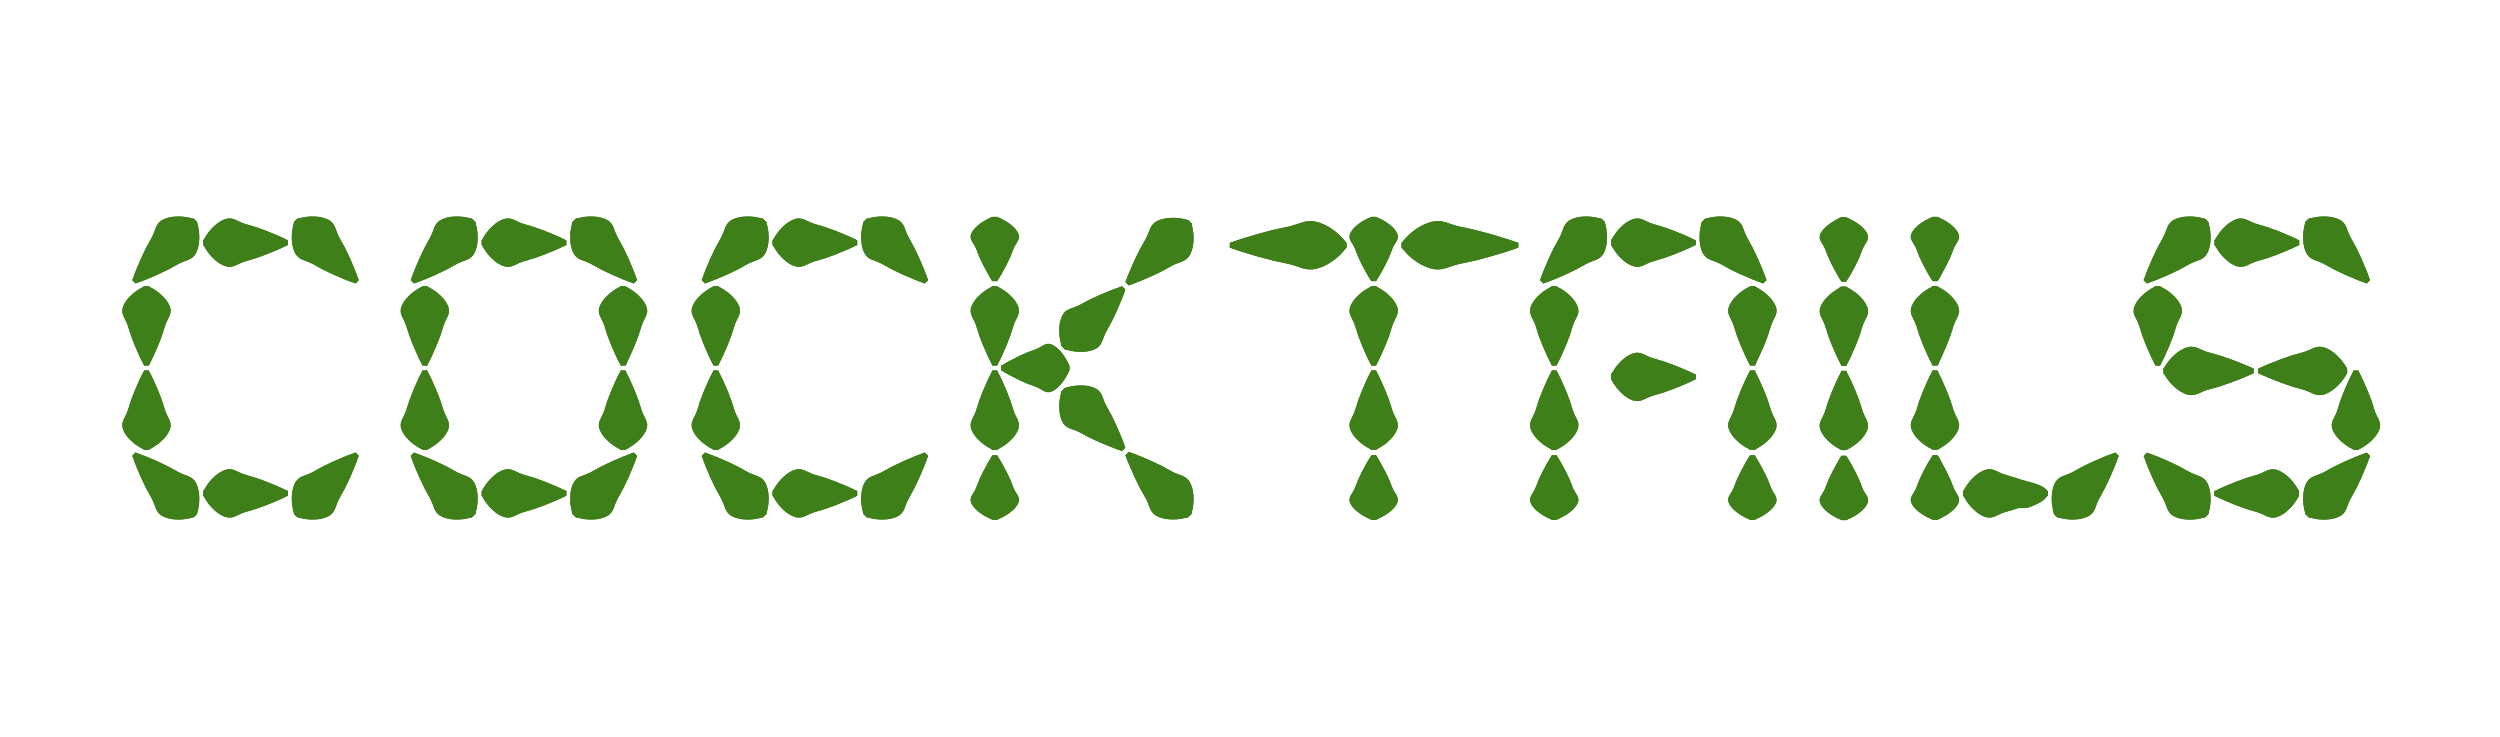 <svg version="1.1" xmlns="http://www.w3.org/2000/svg" viewBox="0 0 224 66">
	<style>
	  .green {
	    fill: #3F7F19;
	    stroke: none;
	    stroke-miterlimit: 10;
	  }

	  .fade-01, .fade-02, .fade-03, .fade-04, .fade-05, .fade-06, .fade-07, .fade-08 {
	    animation-duration: 3s;
	    animation-iteration-count: infinite;
	    transform-origin: 50% 50%;
	    animation-timing-function: linear;
			transition-timing-function: ease;
			transition-duration: 1ms;
	  }

	  .fade-01 { animation-name: fade-01; }
	  .fade-02 { animation-name: fade-02; }
	  .fade-03 { animation-name: fade-03; }
	  .fade-04 { animation-name: fade-04; }
	  .fade-05 { animation-name: fade-05; }
	  .fade-06 { animation-name: fade-06; }
	  .fade-07 { animation-name: fade-07; }
	  .fade-08 { animation-name: fade-08; }
		
	  @keyframes fade-01 {
		0% { opacity: 1.0; }
		8% { opacity: 0.5; }
		16% { opacity: 0.0; }
		80% { opacity: 0.0; }
		88% { opacity: 0.5; }
	  100% { opacity: 1.0; }
	  }
	  @keyframes fade-02 {
		0% { opacity: 1.0; }
		8% { opacity: 1.0; }
		16% { opacity: 0.5; }
		24% { opacity: 0.0; }
		72% { opacity: 0.0; }
		80% { opacity: 0.5; }
		88% { opacity: 1.0; }
	  100% { opacity: 1.0; }
	  }
		@keyframes fade-03 {
		0% { opacity: 1.0; }
		8% { opacity: 1.0; }
		16% { opacity: 1.0; }
		24% { opacity: 0.5; }
		32% { opacity: 0.0; }
		72% { opacity: 0.0; }
		80% { opacity: 0.5; }
		88% { opacity: 1.0; }
	  100% { opacity: 1.0; }
	  }
		@keyframes fade-04 {
		0% { opacity: 1.0; }
		24% { opacity: 1.0; }
		32% { opacity: 0.5; }
		48% { opacity: 0.0; }
		64% { opacity: 0.0; }
		72% { opacity: 0.5; }
		80% { opacity: 1.0; }
		100% { opacity: 1.0; }
		}
		@keyframes fade-05 {
		0% { opacity: 1.0; }
		24% { opacity: 1.0; }
		32% { opacity: 0.5; }
		48% { opacity: 0.0; }
		64% { opacity: 0.0; }
		72% { opacity: 0.5; }
		80% { opacity: 1.0; }
	  100% { opacity: 1.0; }
	  }
		@keyframes fade-06 {
		0% { opacity: 1.0; }
		32% { opacity: 1.0; }
		48% { opacity: 0.5; }
		56% { opacity: 0.0; }
		64% { opacity: 0.5; }
		72% { opacity: 1.0; }
		80% { opacity: 1.0; }
		100% { opacity: 1.0; }
		}
		@keyframes fade-07 {
		0% { opacity: 1.0; }
		32% { opacity: 1.0; }
		48% { opacity: 0.5; }
		56% { opacity: 0.0; }
		64% { opacity: 0.5; }
		72% { opacity: 1.0; }
	  100% { opacity: 1.0; }
	  }
		@keyframes fade-08 {
		0% { opacity: 1.0; }
		48% { opacity: 1.0; }
		56% { opacity: 0.5; }
		64% { opacity: 0.5; }
		72% { opacity: 1.0; }
		100% { opacity: 1.0; }
		}
	</style>

  <g class="cocktails-bold">
    <g class="c1-bold fade-01">
      <path class="green" d="M12.16 40.561c.69.224 1.323.506 1.961.782l.929.443.885.487c.291.166.637.277.966.406.323.134.56.354.7.671.14.317.235.679.249 1.123.024.433-.009.924-.203 1.575l-.295.295c-.651.194-1.141.227-1.575.203-.443-.014-.806-.109-1.123-.249-.317-.141-.537-.377-.671-.7-.129-.328-.24-.674-.406-.966l-.487-.885-.443-.929c-.277-.638-.558-1.271-.782-1.961l.295-.295zM25.786 44.417c-.63.329-1.26.578-1.889.833l-.945.344-.945.281c-.315.089-.63.255-.945.396-.315.134-.63.145-.945.021-.315-.125-.63-.314-.945-.618-.315-.29-.63-.66-.945-1.257V44c.315-.597.63-.967.945-1.257.315-.304.63-.493.945-.618.315-.124.63-.113.945.021.315.141.63.307.945.396l.945.281.945.344c.63.255 1.259.504 1.889.833v.417zM11.865 25.093c.224-.69.506-1.323.782-1.961l.443-.929.487-.885c.166-.291.277-.637.406-.966.134-.324.354-.56.671-.7.317-.14.679-.235 1.123-.249.433-.024.924.01 1.575.203l.295.295c.194.651.227 1.141.203 1.575-.014.443-.109.806-.249 1.123-.141.317-.377.537-.7.671-.328.129-.674.24-.966.406l-.885.487-.929.443c-.638.277-1.271.558-1.961.782l-.295-.295zM25.786 21.949c-.63.329-1.26.578-1.889.833l-.945.344-.945.281c-.315.089-.63.255-.945.396-.315.134-.63.145-.945.021-.315-.125-.63-.314-.945-.618-.315-.29-.63-.66-.945-1.257v-.417c.315-.597.63-.967.945-1.257.315-.304.63-.493.945-.618.315-.124.63-.113.945.021.315.141.63.307.945.396l.945.281.945.344c.63.255 1.259.504 1.889.833v.417zM12.914 32.734c-.329-.589-.578-1.178-.833-1.767l-.344-.884-.281-.883c-.089-.295-.255-.589-.396-.884-.134-.295-.145-.589-.021-.884.125-.295.314-.589.618-.884.29-.295.66-.589 1.257-.884h.417c.597.295.967.589 1.257.884.304.295.493.589.618.884.124.295.113.589-.021.884-.141.295-.307.589-.396.884l-.281.884-.344.884c-.255.589-.504 1.178-.833 1.767l-.417-.001zM13.331 33.214c.329.589.578 1.178.833 1.767l.344.884.281.884c.089.295.255.589.396.884.134.295.145.589.021.884-.125.295-.314.589-.618.884-.29.295-.66.589-1.257.884h-.417c-.597-.295-.967-.589-1.257-.884-.304-.295-.493-.589-.618-.884-.124-.295-.113-.589.021-.884.141-.295.307-.589.396-.884l.281-.884.344-.884c.255-.589.504-1.178.833-1.767h.417zM32.134 40.855c-.224.69-.506 1.323-.782 1.961l-.443.929-.487.885c-.166.291-.277.637-.406.966-.134.324-.354.56-.671.7s-.68.235-1.123.249c-.433.024-.924-.01-1.575-.203l-.295-.295c-.194-.651-.227-1.141-.203-1.575.014-.443.109-.806.249-1.123.141-.317.377-.537.7-.671.328-.129.674-.24.966-.406l.885-.487.929-.443c.638-.277 1.271-.558 1.961-.782l.295.295zM31.839 25.388c-.69-.224-1.323-.506-1.961-.782l-.929-.443-.885-.487c-.291-.166-.637-.277-.966-.406-.323-.134-.56-.354-.7-.671-.14-.317-.235-.679-.249-1.123-.024-.433.01-.924.203-1.575l.295-.295c.651-.194 1.141-.227 1.575-.203.443.014.806.109 1.123.249.317.141.537.377.671.7.129.328.24.674.406.966l.487.885.443.929c.277.638.558 1.271.782 1.961l-.295.295z"/>
      <g>
        <path class="green" d="M12.16 40.561c.69.224 1.323.506 1.961.782l.929.443.885.487c.291.166.637.277.966.406.323.134.56.354.7.671.14.317.235.679.249 1.123.024.433-.009.924-.203 1.575l-.295.295c-.651.194-1.141.227-1.575.203-.443-.014-.806-.109-1.123-.249-.317-.141-.537-.377-.671-.7-.129-.328-.24-.674-.406-.966l-.487-.885-.443-.929c-.277-.638-.558-1.271-.782-1.961l.295-.295zM25.786 44.417c-.63.329-1.26.578-1.889.833l-.945.344-.945.281c-.315.089-.63.255-.945.396-.315.134-.63.145-.945.021-.315-.125-.63-.314-.945-.618-.315-.29-.63-.66-.945-1.257V44c.315-.597.63-.967.945-1.257.315-.304.63-.493.945-.618.315-.124.63-.113.945.021.315.141.63.307.945.396l.945.281.945.344c.63.255 1.259.504 1.889.833v.417zM11.865 25.093c.224-.69.506-1.323.782-1.961l.443-.929.487-.885c.166-.291.277-.637.406-.966.134-.324.354-.56.671-.7.317-.14.679-.235 1.123-.249.433-.024.924.01 1.575.203l.295.295c.194.651.227 1.141.203 1.575-.014.443-.109.806-.249 1.123-.141.317-.377.537-.7.671-.328.129-.674.24-.966.406l-.885.487-.929.443c-.638.277-1.271.558-1.961.782l-.295-.295zM25.786 21.949c-.63.329-1.26.578-1.889.833l-.945.344-.945.281c-.315.089-.63.255-.945.396-.315.134-.63.145-.945.021-.315-.125-.63-.314-.945-.618-.315-.29-.63-.66-.945-1.257v-.417c.315-.597.63-.967.945-1.257.315-.304.63-.493.945-.618.315-.124.63-.113.945.021.315.141.63.307.945.396l.945.281.945.344c.63.255 1.259.504 1.889.833v.417zM12.914 32.734c-.329-.589-.578-1.178-.833-1.767l-.344-.884-.281-.883c-.089-.295-.255-.589-.396-.884-.134-.295-.145-.589-.021-.884.125-.295.314-.589.618-.884.29-.295.66-.589 1.257-.884h.417c.597.295.967.589 1.257.884.304.295.493.589.618.884.124.295.113.589-.021.884-.141.295-.307.589-.396.884l-.281.884-.344.884c-.255.589-.504 1.178-.833 1.767l-.417-.001zM13.331 33.214c.329.589.578 1.178.833 1.767l.344.884.281.884c.089.295.255.589.396.884.134.295.145.589.021.884-.125.295-.314.589-.618.884-.29.295-.66.589-1.257.884h-.417c-.597-.295-.967-.589-1.257-.884-.304-.295-.493-.589-.618-.884-.124-.295-.113-.589.021-.884.141-.295.307-.589.396-.884l.281-.884.344-.884c.255-.589.504-1.178.833-1.767h.417zM32.134 40.855c-.224.69-.506 1.323-.782 1.961l-.443.929-.487.885c-.166.291-.277.637-.406.966-.134.324-.354.56-.671.7s-.68.235-1.123.249c-.433.024-.924-.01-1.575-.203l-.295-.295c-.194-.651-.227-1.141-.203-1.575.014-.443.109-.806.249-1.123.141-.317.377-.537.7-.671.328-.129.674-.24.966-.406l.885-.487.929-.443c.638-.277 1.271-.558 1.961-.782l.295.295zM31.839 25.388c-.69-.224-1.323-.506-1.961-.782l-.929-.443-.885-.487c-.291-.166-.637-.277-.966-.406-.323-.134-.56-.354-.7-.671-.14-.317-.235-.679-.249-1.123-.024-.433.01-.924.203-1.575l.295-.295c.651-.194 1.141-.227 1.575-.203.443.014.806.109 1.123.249.317.141.537.377.671.7.129.328.24.674.406.966l.487.885.443.929c.277.638.558 1.271.782 1.961l-.295.295z"/>
      </g>
    </g>
    <g class="o1-bold fade-03">
      <path class="green" d="M37.105 40.561c.69.224 1.323.506 1.961.782l.929.443.885.487c.291.166.637.277.966.406.323.134.56.354.7.671s.235.679.249 1.123c.024.433-.01.924-.203 1.575l-.295.295c-.651.194-1.141.227-1.575.203-.443-.014-.806-.109-1.123-.249-.317-.141-.537-.377-.671-.7-.129-.328-.24-.674-.406-.966l-.487-.885-.443-.929c-.277-.638-.558-1.271-.782-1.961l.295-.295zM50.731 44.417c-.63.329-1.259.578-1.889.833l-.945.344-.945.281c-.315.089-.63.255-.945.396-.315.134-.63.145-.945.021-.315-.125-.63-.314-.945-.618-.315-.29-.63-.66-.945-1.257V44c.315-.597.63-.967.945-1.257.315-.304.63-.493.945-.618.315-.124.63-.113.945.021.315.141.63.307.945.396l.945.281.945.344c.63.255 1.259.504 1.889.833v.417zM36.811 25.093c.224-.69.506-1.323.782-1.961l.443-.929.487-.885c.166-.291.277-.637.406-.966.134-.324.354-.56.671-.7.317-.14.68-.235 1.123-.249.433-.024.924.01 1.575.203l.295.295c.194.651.227 1.141.203 1.575-.014.443-.109.806-.249 1.123-.141.317-.377.537-.7.671-.328.129-.674.24-.966.406l-.885.487-.929.443c-.638.277-1.271.558-1.961.782l-.295-.295zM50.731 21.949c-.63.329-1.259.578-1.889.833l-.945.344-.945.281c-.315.089-.63.255-.945.396-.315.134-.63.145-.945.021-.315-.125-.63-.314-.945-.618-.315-.29-.63-.66-.945-1.257v-.417c.315-.597.63-.967.945-1.257.315-.304.63-.493.945-.618.315-.124.63-.113.945.021.315.141.63.307.945.396l.945.281.945.344c.63.255 1.259.504 1.889.833v.417zM37.86 32.734c-.329-.589-.578-1.178-.833-1.767l-.344-.884-.282-.883c-.089-.295-.255-.589-.396-.884-.134-.295-.145-.589-.021-.884.125-.295.314-.589.618-.884.29-.295.66-.589 1.257-.884h.417c.597.295.967.589 1.257.884.304.295.493.589.618.884s.114.589-.021.884c-.141.295-.307.589-.396.884l-.281.884-.344.884c-.255.589-.504 1.178-.833 1.767l-.416-.001zM38.276 33.214c.329.589.578 1.178.833 1.767l.344.884.281.884c.089.295.255.589.396.884.134.295.145.589.021.884-.125.295-.314.589-.618.884-.29.295-.66.589-1.257.884h-.416c-.597-.295-.968-.589-1.257-.884-.304-.295-.493-.589-.618-.884s-.114-.589.021-.884c.141-.295.307-.589.396-.884l.281-.884.344-.884c.255-.589.504-1.178.833-1.767h.416zM57.079 40.855c-.224.69-.506 1.323-.782 1.961l-.443.929-.487.885c-.166.291-.277.637-.406.966-.134.324-.354.56-.671.7s-.679.235-1.123.249c-.433.024-.924-.01-1.575-.203l-.295-.295c-.194-.651-.227-1.141-.203-1.575.014-.443.109-.806.249-1.123.141-.317.377-.537.701-.671.328-.129.674-.24.966-.406l.885-.487.929-.443c.638-.277 1.271-.558 1.961-.782l.294.295zM56.784 25.388c-.69-.224-1.323-.506-1.961-.782l-.929-.443-.885-.487c-.292-.166-.637-.277-.966-.406-.324-.134-.56-.354-.701-.671-.14-.317-.235-.679-.249-1.123-.024-.433.01-.924.203-1.575l.295-.295c.651-.194 1.141-.227 1.575-.203.443.014.806.109 1.123.249.317.141.537.377.671.7.129.328.24.674.406.966l.487.885.443.929c.277.638.558 1.271.782 1.961l-.294.295zM55.614 32.734c-.329-.589-.578-1.178-.833-1.767l-.344-.884-.282-.883c-.089-.295-.255-.589-.396-.884-.134-.295-.145-.589-.021-.884.125-.295.314-.589.618-.884.29-.295.66-.589 1.257-.884h.417c.597.295.967.589 1.257.884.304.295.493.589.618.884.124.295.113.589-.021.884-.141.295-.307.589-.396.884l-.281.884-.344.884c-.255.589-.504 1.178-.833 1.767l-.416-.001zM56.03 33.214c.329.589.578 1.178.833 1.767l.344.884.281.884c.089.295.255.589.396.884.134.295.145.589.021.884-.125.295-.314.589-.618.884-.29.295-.66.589-1.257.884h-.417c-.597-.295-.967-.589-1.257-.884-.304-.295-.493-.589-.618-.884-.124-.295-.113-.589.021-.884.141-.295.307-.589.396-.884l.281-.884.344-.884c.255-.589.504-1.178.833-1.767h.417z"/>
      <g>
        <path class="green" d="M37.105 40.561c.69.224 1.323.506 1.961.782l.929.443.885.487c.291.166.637.277.966.406.323.134.56.354.7.671s.235.679.249 1.123c.024.433-.01.924-.203 1.575l-.295.295c-.651.194-1.141.227-1.575.203-.443-.014-.806-.109-1.123-.249-.317-.141-.537-.377-.671-.7-.129-.328-.24-.674-.406-.966l-.487-.885-.443-.929c-.277-.638-.558-1.271-.782-1.961l.295-.295zM50.731 44.417c-.63.329-1.259.578-1.889.833l-.945.344-.945.281c-.315.089-.63.255-.945.396-.315.134-.63.145-.945.021-.315-.125-.63-.314-.945-.618-.315-.29-.63-.66-.945-1.257V44c.315-.597.63-.967.945-1.257.315-.304.63-.493.945-.618.315-.124.63-.113.945.021.315.141.63.307.945.396l.945.281.945.344c.63.255 1.259.504 1.889.833v.417zM36.811 25.093c.224-.69.506-1.323.782-1.961l.443-.929.487-.885c.166-.291.277-.637.406-.966.134-.324.354-.56.671-.7.317-.14.68-.235 1.123-.249.433-.024.924.01 1.575.203l.295.295c.194.651.227 1.141.203 1.575-.014.443-.109.806-.249 1.123-.141.317-.377.537-.7.671-.328.129-.674.24-.966.406l-.885.487-.929.443c-.638.277-1.271.558-1.961.782l-.295-.295zM50.731 21.949c-.63.329-1.259.578-1.889.833l-.945.344-.945.281c-.315.089-.63.255-.945.396-.315.134-.63.145-.945.021-.315-.125-.63-.314-.945-.618-.315-.29-.63-.66-.945-1.257v-.417c.315-.597.63-.967.945-1.257.315-.304.63-.493.945-.618.315-.124.63-.113.945.021.315.141.63.307.945.396l.945.281.945.344c.63.255 1.259.504 1.889.833v.417zM37.86 32.734c-.329-.589-.578-1.178-.833-1.767l-.344-.884-.282-.883c-.089-.295-.255-.589-.396-.884-.134-.295-.145-.589-.021-.884.125-.295.314-.589.618-.884.29-.295.66-.589 1.257-.884h.417c.597.295.967.589 1.257.884.304.295.493.589.618.884s.114.589-.021.884c-.141.295-.307.589-.396.884l-.281.884-.344.884c-.255.589-.504 1.178-.833 1.767l-.416-.001zM38.276 33.214c.329.589.578 1.178.833 1.767l.344.884.281.884c.089.295.255.589.396.884.134.295.145.589.021.884-.125.295-.314.589-.618.884-.29.295-.66.589-1.257.884h-.416c-.597-.295-.968-.589-1.257-.884-.304-.295-.493-.589-.618-.884s-.114-.589.021-.884c.141-.295.307-.589.396-.884l.281-.884.344-.884c.255-.589.504-1.178.833-1.767h.416zM57.079 40.855c-.224.69-.506 1.323-.782 1.961l-.443.929-.487.885c-.166.291-.277.637-.406.966-.134.324-.354.56-.671.7s-.679.235-1.123.249c-.433.024-.924-.01-1.575-.203l-.295-.295c-.194-.651-.227-1.141-.203-1.575.014-.443.109-.806.249-1.123.141-.317.377-.537.701-.671.328-.129.674-.24.966-.406l.885-.487.929-.443c.638-.277 1.271-.558 1.961-.782l.294.295zM56.784 25.388c-.69-.224-1.323-.506-1.961-.782l-.929-.443-.885-.487c-.292-.166-.637-.277-.966-.406-.324-.134-.56-.354-.701-.671-.14-.317-.235-.679-.249-1.123-.024-.433.01-.924.203-1.575l.295-.295c.651-.194 1.141-.227 1.575-.203.443.014.806.109 1.123.249.317.141.537.377.671.7.129.328.24.674.406.966l.487.885.443.929c.277.638.558 1.271.782 1.961l-.294.295zM55.614 32.734c-.329-.589-.578-1.178-.833-1.767l-.344-.884-.282-.883c-.089-.295-.255-.589-.396-.884-.134-.295-.145-.589-.021-.884.125-.295.314-.589.618-.884.29-.295.66-.589 1.257-.884h.417c.597.295.967.589 1.257.884.304.295.493.589.618.884.124.295.113.589-.021.884-.141.295-.307.589-.396.884l-.281.884-.344.884c-.255.589-.504 1.178-.833 1.767l-.416-.001zM56.03 33.214c.329.589.578 1.178.833 1.767l.344.884.281.884c.089.295.255.589.396.884.134.295.145.589.021.884-.125.295-.314.589-.618.884-.29.295-.66.589-1.257.884h-.417c-.597-.295-.967-.589-1.257-.884-.304-.295-.493-.589-.618-.884-.124-.295-.113-.589.021-.884.141-.295.307-.589.396-.884l.281-.884.344-.884c.255-.589.504-1.178.833-1.767h.417z"/>
      </g>
    </g>
    <g class="c2-bold fade-05">
      <path class="green" d="M63.176 40.561c.69.224 1.323.506 1.961.782l.929.443.885.487c.291.166.637.277.966.406.324.134.56.354.701.671.14.317.235.679.249 1.123.024.433-.009.924-.203 1.575l-.295.295c-.651.194-1.141.227-1.575.203-.443-.014-.806-.109-1.123-.249-.317-.141-.537-.377-.671-.7-.129-.328-.24-.674-.406-.966l-.487-.885-.443-.929c-.277-.638-.558-1.271-.782-1.961l.294-.295zM76.801 44.417c-.63.329-1.26.578-1.889.833l-.945.344-.945.281c-.315.089-.63.255-.945.396-.315.134-.63.145-.945.021-.315-.125-.63-.314-.945-.618-.315-.29-.63-.66-.945-1.257V44c.315-.597.63-.967.945-1.257.315-.304.63-.493.945-.618.315-.124.63-.113.945.021.315.141.63.307.945.396l.945.281.945.344c.63.255 1.259.504 1.889.833v.417zM62.881 25.093c.224-.69.506-1.323.782-1.961l.443-.929.487-.885c.166-.291.277-.637.406-.966.134-.324.354-.56.671-.7.317-.14.679-.235 1.123-.249.433-.024.924.01 1.575.203l.295.295c.194.651.227 1.141.203 1.575-.014.443-.109.806-.249 1.123-.141.317-.377.537-.701.671-.328.129-.674.24-.966.406l-.885.487-.929.443c-.638.277-1.271.558-1.961.782l-.294-.295zM76.801 21.949c-.63.329-1.26.578-1.889.833l-.945.344-.945.281c-.315.089-.63.255-.945.396-.315.134-.63.145-.945.021-.315-.125-.63-.314-.945-.618-.315-.29-.63-.66-.945-1.257v-.417c.315-.597.63-.967.945-1.257.315-.304.63-.493.945-.618.315-.124.63-.113.945.021.315.141.63.307.945.396l.945.281.945.344c.63.255 1.259.504 1.889.833v.417zM63.93 32.734c-.329-.589-.578-1.178-.833-1.767l-.344-.884-.282-.883c-.089-.295-.255-.589-.396-.884-.134-.295-.145-.589-.021-.884.125-.295.314-.589.618-.884.29-.295.66-.589 1.257-.884h.417c.597.295.967.589 1.257.884.304.295.493.589.618.884.124.295.113.589-.021.884-.141.295-.307.589-.396.884l-.281.884-.344.884c-.255.589-.504 1.178-.833 1.767l-.416-.001zM64.346 33.214c.329.589.578 1.178.833 1.767l.344.884.281.884c.089.295.255.589.396.884.134.295.145.589.021.884-.125.295-.314.589-.618.884-.29.295-.66.589-1.257.884h-.416c-.597-.295-.967-.589-1.257-.884-.304-.295-.493-.589-.618-.884-.124-.295-.113-.589.021-.884.141-.295.307-.589.396-.884l.281-.884.344-.884c.255-.589.504-1.178.833-1.767h.416zM83.149 40.855c-.224.69-.506 1.323-.782 1.961l-.443.929-.487.885c-.166.291-.277.637-.406.966-.134.324-.354.56-.671.7s-.68.235-1.123.249c-.433.024-.924-.01-1.575-.203l-.295-.295c-.194-.651-.227-1.141-.203-1.575.014-.443.109-.806.249-1.123.141-.317.377-.537.7-.671.328-.129.674-.24.966-.406l.885-.487.929-.443c.638-.277 1.271-.558 1.961-.782l.295.295zM82.855 25.388c-.69-.224-1.323-.506-1.961-.782l-.929-.443-.885-.487c-.291-.166-.637-.277-.966-.406-.323-.134-.56-.354-.7-.671s-.235-.679-.249-1.123c-.024-.433.01-.924.203-1.575l.295-.295c.651-.194 1.141-.227 1.575-.203.443.014.806.109 1.123.249.317.141.537.377.671.7.129.328.24.674.406.966l.487.885.443.929c.277.638.558 1.271.782 1.961l-.295.295z"/>
      <g>
        <path class="green" d="M63.176 40.561c.69.224 1.323.506 1.961.782l.929.443.885.487c.291.166.637.277.966.406.324.134.56.354.701.671.14.317.235.679.249 1.123.024.433-.009.924-.203 1.575l-.295.295c-.651.194-1.141.227-1.575.203-.443-.014-.806-.109-1.123-.249-.317-.141-.537-.377-.671-.7-.129-.328-.24-.674-.406-.966l-.487-.885-.443-.929c-.277-.638-.558-1.271-.782-1.961l.294-.295zM76.801 44.417c-.63.329-1.26.578-1.889.833l-.945.344-.945.281c-.315.089-.63.255-.945.396-.315.134-.63.145-.945.021-.315-.125-.63-.314-.945-.618-.315-.29-.63-.66-.945-1.257V44c.315-.597.63-.967.945-1.257.315-.304.63-.493.945-.618.315-.124.63-.113.945.021.315.141.63.307.945.396l.945.281.945.344c.63.255 1.259.504 1.889.833v.417zM62.881 25.093c.224-.69.506-1.323.782-1.961l.443-.929.487-.885c.166-.291.277-.637.406-.966.134-.324.354-.56.671-.7.317-.14.679-.235 1.123-.249.433-.024.924.01 1.575.203l.295.295c.194.651.227 1.141.203 1.575-.014.443-.109.806-.249 1.123-.141.317-.377.537-.701.671-.328.129-.674.24-.966.406l-.885.487-.929.443c-.638.277-1.271.558-1.961.782l-.294-.295zM76.801 21.949c-.63.329-1.26.578-1.889.833l-.945.344-.945.281c-.315.089-.63.255-.945.396-.315.134-.63.145-.945.021-.315-.125-.63-.314-.945-.618-.315-.29-.63-.66-.945-1.257v-.417c.315-.597.63-.967.945-1.257.315-.304.63-.493.945-.618.315-.124.63-.113.945.021.315.141.63.307.945.396l.945.281.945.344c.63.255 1.259.504 1.889.833v.417zM63.93 32.734c-.329-.589-.578-1.178-.833-1.767l-.344-.884-.282-.883c-.089-.295-.255-.589-.396-.884-.134-.295-.145-.589-.021-.884.125-.295.314-.589.618-.884.29-.295.66-.589 1.257-.884h.417c.597.295.967.589 1.257.884.304.295.493.589.618.884.124.295.113.589-.021.884-.141.295-.307.589-.396.884l-.281.884-.344.884c-.255.589-.504 1.178-.833 1.767l-.416-.001zM64.346 33.214c.329.589.578 1.178.833 1.767l.344.884.281.884c.089.295.255.589.396.884.134.295.145.589.021.884-.125.295-.314.589-.618.884-.29.295-.66.589-1.257.884h-.416c-.597-.295-.967-.589-1.257-.884-.304-.295-.493-.589-.618-.884-.124-.295-.113-.589.021-.884.141-.295.307-.589.396-.884l.281-.884.344-.884c.255-.589.504-1.178.833-1.767h.416zM83.149 40.855c-.224.69-.506 1.323-.782 1.961l-.443.929-.487.885c-.166.291-.277.637-.406.966-.134.324-.354.56-.671.7s-.68.235-1.123.249c-.433.024-.924-.01-1.575-.203l-.295-.295c-.194-.651-.227-1.141-.203-1.575.014-.443.109-.806.249-1.123.141-.317.377-.537.7-.671.328-.129.674-.24.966-.406l.885-.487.929-.443c.638-.277 1.271-.558 1.961-.782l.295.295zM82.855 25.388c-.69-.224-1.323-.506-1.961-.782l-.929-.443-.885-.487c-.291-.166-.637-.277-.966-.406-.323-.134-.56-.354-.7-.671s-.235-.679-.249-1.123c-.024-.433.01-.924.203-1.575l.295-.295c.651-.194 1.141-.227 1.575-.203.443.014.806.109 1.123.249.317.141.537.377.671.7.129.328.24.674.406.966l.487.885.443.929c.277.638.558 1.271.782 1.961l-.295.295z"/>
      </g>
    </g>
    <g class="k1-bold fade-07">
      <path class="green" d="M100.851 25.267c.236-.696.528-1.335.816-1.979l.459-.937.503-.893c.171-.294.288-.643.423-.974.139-.326.365-.565.686-.708.322-.142.688-.238 1.135-.253.437-.025.931.007 1.585.201l.293.296c.186.656.213 1.15.183 1.587-.02.447-.121.813-.266 1.132-.146.319-.388.543-.716.678-.333.131-.683.244-.979.411l-.899.493-.943.448c-.647.28-1.289.565-1.988.793l-.292-.295zM89.343 40.815c.329.479.578.958.833 1.437l.344.718.281.718c.089.239.255.479.396.718.134.239.145.479.021.718-.125.239-.314.479-.618.718-.29.239-.66.479-1.257.718h-.417c-.597-.239-.968-.479-1.257-.718-.304-.239-.493-.479-.618-.718s-.114-.479.021-.718c.141-.239.307-.479.396-.718l.281-.718.344-.718c.255-.479.504-.958.833-1.437h.417zM88.926 25.182c-.329-.479-.578-.958-.833-1.437l-.344-.718-.281-.718c-.089-.239-.255-.479-.396-.718-.134-.239-.145-.479-.021-.718.125-.239.314-.479.618-.718.29-.239.66-.479 1.257-.718h.417c.597.239.967.479 1.257.718.304.239.493.479.618.718s.114.479-.021.718c-.141.239-.307.479-.396.718l-.281.718-.344.718c-.255.479-.504.958-.833 1.437h-.417zM89.734 32.766c.506-.329 1.012-.578 1.518-.833l.759-.344.759-.281c.253-.089.506-.255.759-.396.253-.134.506-.145.759-.021.253.125.506.314.759.618.253.29.506.66.759 1.257v.417c-.253.597-.506.967-.759 1.257-.253.304-.506.493-.759.618-.253.124-.506.113-.759-.021-.253-.141-.506-.307-.759-.396l-.76-.281-.759-.344c-.506-.255-1.012-.504-1.518-.833l.001-.417zM100.822 25.96c-.22.679-.496 1.301-.768 1.927l-.435.912-.479.867c-.163.286-.272.626-.399.949-.131.318-.349.548-.662.682-.313.133-.672.221-1.11.226-.429.016-.914-.026-1.559-.229l-.292-.297c-.194-.648-.228-1.134-.206-1.562.012-.439.105-.796.243-1.107.138-.311.371-.525.691-.652.325-.122.667-.226.954-.385l.874-.466.918-.422c.63-.263 1.256-.53 1.938-.74l.292.297zM101.144 40.497c.699.228 1.341.513 1.988.793l.943.448.899.493c.296.168.646.281.979.411.328.135.569.359.716.678.146.32.246.686.266 1.132.03.437.003.931-.183 1.587l-.293.296c-.653.194-1.147.226-1.585.201-.447-.015-.814-.111-1.135-.253s-.547-.381-.686-.708c-.134-.331-.251-.68-.423-.974l-.503-.893-.459-.937c-.288-.644-.58-1.282-.816-1.979l.292-.295zM100.529 40.397c-.682-.21-1.308-.477-1.938-.74l-.918-.422-.873-.466c-.288-.159-.63-.263-.954-.385-.32-.127-.553-.341-.691-.652s-.23-.668-.243-1.107c-.022-.429.012-.915.206-1.562l.292-.297c.645-.203 1.13-.245 1.559-.229.439.006.797.093 1.11.226.313.134.531.364.662.682.126.323.235.663.399.949l.479.867.435.912c.272.626.548 1.248.768 1.927l-.293.297zM88.926 32.734c-.329-.589-.578-1.178-.833-1.767l-.344-.884-.281-.883c-.089-.295-.255-.589-.396-.884-.134-.295-.145-.589-.021-.884.125-.295.314-.589.618-.884.29-.295.66-.589 1.257-.884h.417c.597.295.967.589 1.257.884.304.295.493.589.618.884s.114.589-.021.884c-.141.295-.307.589-.396.884l-.281.884-.344.884c-.255.589-.504 1.178-.833 1.767l-.417-.001zM89.343 33.214c.329.589.578 1.178.833 1.767l.344.884.281.884c.089.295.255.589.396.884.134.295.145.589.021.884-.125.295-.314.589-.618.884-.29.295-.66.589-1.257.884h-.417c-.597-.295-.968-.589-1.257-.884-.304-.295-.493-.589-.618-.884s-.114-.589.021-.884c.141-.295.307-.589.396-.884l.281-.884.344-.884c.255-.589.504-1.178.833-1.767h.417z"/>
      <g>
        <path class="green" d="M100.851 25.267c.236-.696.528-1.335.816-1.979l.459-.937.503-.893c.171-.294.288-.643.423-.974.139-.326.365-.565.686-.708.322-.142.688-.238 1.135-.253.437-.025.931.007 1.585.201l.293.296c.186.656.213 1.15.183 1.587-.02.447-.121.813-.266 1.132-.146.319-.388.543-.716.678-.333.131-.683.244-.979.411l-.899.493-.943.448c-.647.28-1.289.565-1.988.793l-.292-.295zM89.343 40.815c.329.479.578.958.833 1.437l.344.718.281.718c.089.239.255.479.396.718.134.239.145.479.021.718-.125.239-.314.479-.618.718-.29.239-.66.479-1.257.718h-.417c-.597-.239-.968-.479-1.257-.718-.304-.239-.493-.479-.618-.718s-.114-.479.021-.718c.141-.239.307-.479.396-.718l.281-.718.344-.718c.255-.479.504-.958.833-1.437h.417zM88.926 25.182c-.329-.479-.578-.958-.833-1.437l-.344-.718-.281-.718c-.089-.239-.255-.479-.396-.718-.134-.239-.145-.479-.021-.718.125-.239.314-.479.618-.718.29-.239.66-.479 1.257-.718h.417c.597.239.967.479 1.257.718.304.239.493.479.618.718s.114.479-.021.718c-.141.239-.307.479-.396.718l-.281.718-.344.718c-.255.479-.504.958-.833 1.437h-.417zM89.734 32.766c.506-.329 1.012-.578 1.518-.833l.759-.344.759-.281c.253-.089.506-.255.759-.396.253-.134.506-.145.759-.021.253.125.506.314.759.618.253.29.506.66.759 1.257v.417c-.253.597-.506.967-.759 1.257-.253.304-.506.493-.759.618-.253.124-.506.113-.759-.021-.253-.141-.506-.307-.759-.396l-.76-.281-.759-.344c-.506-.255-1.012-.504-1.518-.833l.001-.417zM100.822 25.96c-.22.679-.496 1.301-.768 1.927l-.435.912-.479.867c-.163.286-.272.626-.399.949-.131.318-.349.548-.662.682-.313.133-.672.221-1.11.226-.429.016-.914-.026-1.559-.229l-.292-.297c-.194-.648-.228-1.134-.206-1.562.012-.439.105-.796.243-1.107.138-.311.371-.525.691-.652.325-.122.667-.226.954-.385l.874-.466.918-.422c.63-.263 1.256-.53 1.938-.74l.292.297zM101.144 40.497c.699.228 1.341.513 1.988.793l.943.448.899.493c.296.168.646.281.979.411.328.135.569.359.716.678.146.32.246.686.266 1.132.03.437.003.931-.183 1.587l-.293.296c-.653.194-1.147.226-1.585.201-.447-.015-.814-.111-1.135-.253s-.547-.381-.686-.708c-.134-.331-.251-.68-.423-.974l-.503-.893-.459-.937c-.288-.644-.58-1.282-.816-1.979l.292-.295zM100.529 40.397c-.682-.21-1.308-.477-1.938-.74l-.918-.422-.873-.466c-.288-.159-.63-.263-.954-.385-.32-.127-.553-.341-.691-.652s-.23-.668-.243-1.107c-.022-.429.012-.915.206-1.562l.292-.297c.645-.203 1.13-.245 1.559-.229.439.006.797.093 1.11.226.313.134.531.364.662.682.126.323.235.663.399.949l.479.867.435.912c.272.626.548 1.248.768 1.927l-.293.297zM88.926 32.734c-.329-.589-.578-1.178-.833-1.767l-.344-.884-.281-.883c-.089-.295-.255-.589-.396-.884-.134-.295-.145-.589-.021-.884.125-.295.314-.589.618-.884.29-.295.66-.589 1.257-.884h.417c.597.295.967.589 1.257.884.304.295.493.589.618.884s.114.589-.021.884c-.141.295-.307.589-.396.884l-.281.884-.344.884c-.255.589-.504 1.178-.833 1.767l-.417-.001zM89.343 33.214c.329.589.578 1.178.833 1.767l.344.884.281.884c.089.295.255.589.396.884.134.295.145.589.021.884-.125.295-.314.589-.618.884-.29.295-.66.589-1.257.884h-.417c-.597-.295-.968-.589-1.257-.884-.304-.295-.493-.589-.618-.884s-.114-.589.021-.884c.141-.295.307-.589.396-.884l.281-.884.344-.884c.255-.589.504-1.178.833-1.767h.417z"/>
      </g>
    </g>
    <g class="t1-bold fade-07">
      <path class="green" d="M123.291 40.815c.329.479.578.958.833 1.437l.344.718.281.718c.089.239.255.479.396.718.134.239.145.479.021.718-.125.239-.314.479-.618.718-.29.239-.66.479-1.257.718h-.417c-.597-.239-.967-.479-1.257-.718-.304-.239-.493-.479-.618-.718-.124-.239-.113-.479.021-.718.141-.239.307-.479.396-.718l.281-.718.344-.718c.255-.479.504-.958.833-1.437h.417zM122.874 25.182c-.329-.479-.578-.958-.833-1.437l-.344-.718-.281-.718c-.089-.239-.255-.479-.396-.718-.134-.239-.145-.479-.021-.718.125-.239.314-.479.618-.718.29-.239.66-.479 1.257-.718h.417c.597.239.967.479 1.257.718.304.239.493.479.618.718.124.239.113.479-.021.718-.141.239-.307.479-.396.718l-.281.718-.344.718c-.255.479-.504.958-.833 1.437h-.417zM122.874 32.734c-.329-.589-.578-1.178-.833-1.767l-.344-.884-.281-.884c-.089-.295-.255-.589-.396-.884-.134-.295-.145-.589-.021-.884.125-.295.314-.589.618-.884.29-.295.66-.589 1.257-.884h.417c.597.295.967.589 1.257.884.304.295.493.589.618.884.124.295.113.589-.021.884-.141.295-.307.589-.396.884l-.281.884-.344.884c-.255.589-.504 1.178-.833 1.767h-.417zM123.291 33.214c.329.589.578 1.178.833 1.767l.344.884.281.884c.089.295.255.589.396.884.134.295.145.589.021.884-.125.295-.314.589-.618.884-.29.295-.66.589-1.257.884h-.417c-.597-.295-.967-.589-1.257-.884-.304-.295-.493-.589-.618-.884-.124-.295-.113-.589.021-.884.141-.295.307-.589.396-.884l.281-.884.344-.884c.255-.589.504-1.178.833-1.767h.417zM110.2 21.766c.869-.329 1.738-.578 2.608-.833l1.304-.344 1.304-.281c.435-.089.869-.255 1.304-.396.435-.134.869-.145 1.304-.021.435.125.869.314 1.304.618.435.29.869.66 1.304 1.257v.417c-.435.597-.869.967-1.304 1.257-.435.304-.869.493-1.304.618-.435.124-.869.113-1.304-.021-.435-.141-.869-.307-1.304-.396l-1.304-.281-1.304-.344c-.869-.255-1.738-.504-2.608-.833v-.417zM136.033 22.183c-.869.329-1.738.578-2.608.833l-1.304.344-1.304.281c-.435.089-.869.255-1.304.396-.435.134-.869.145-1.304.021-.435-.125-.869-.314-1.304-.618-.435-.29-.869-.66-1.304-1.257v-.417c.435-.597.869-.967 1.304-1.257.435-.304.869-.493 1.304-.618.435-.124.869-.113 1.304.021.435.141.869.307 1.304.396l1.304.281 1.304.344c.869.255 1.738.504 2.608.833v.417z"/>
      <g>
        <path class="green" d="M123.291 40.815c.329.479.578.958.833 1.437l.344.718.281.718c.089.239.255.479.396.718.134.239.145.479.021.718-.125.239-.314.479-.618.718-.29.239-.66.479-1.257.718h-.417c-.597-.239-.967-.479-1.257-.718-.304-.239-.493-.479-.618-.718-.124-.239-.113-.479.021-.718.141-.239.307-.479.396-.718l.281-.718.344-.718c.255-.479.504-.958.833-1.437h.417zM122.874 25.182c-.329-.479-.578-.958-.833-1.437l-.344-.718-.281-.718c-.089-.239-.255-.479-.396-.718-.134-.239-.145-.479-.021-.718.125-.239.314-.479.618-.718.29-.239.66-.479 1.257-.718h.417c.597.239.967.479 1.257.718.304.239.493.479.618.718.124.239.113.479-.021.718-.141.239-.307.479-.396.718l-.281.718-.344.718c-.255.479-.504.958-.833 1.437h-.417zM122.874 32.734c-.329-.589-.578-1.178-.833-1.767l-.344-.884-.281-.884c-.089-.295-.255-.589-.396-.884-.134-.295-.145-.589-.021-.884.125-.295.314-.589.618-.884.29-.295.66-.589 1.257-.884h.417c.597.295.967.589 1.257.884.304.295.493.589.618.884.124.295.113.589-.021.884-.141.295-.307.589-.396.884l-.281.884-.344.884c-.255.589-.504 1.178-.833 1.767h-.417zM123.291 33.214c.329.589.578 1.178.833 1.767l.344.884.281.884c.089.295.255.589.396.884.134.295.145.589.021.884-.125.295-.314.589-.618.884-.29.295-.66.589-1.257.884h-.417c-.597-.295-.967-.589-1.257-.884-.304-.295-.493-.589-.618-.884-.124-.295-.113-.589.021-.884.141-.295.307-.589.396-.884l.281-.884.344-.884c.255-.589.504-1.178.833-1.767h.417zM110.2 21.766c.869-.329 1.738-.578 2.608-.833l1.304-.344 1.304-.281c.435-.089.869-.255 1.304-.396.435-.134.869-.145 1.304-.021.435.125.869.314 1.304.618.435.29.869.66 1.304 1.257v.417c-.435.597-.869.967-1.304 1.257-.435.304-.869.493-1.304.618-.435.124-.869.113-1.304-.021-.435-.141-.869-.307-1.304-.396l-1.304-.281-1.304-.344c-.869-.255-1.738-.504-2.608-.833v-.417zM136.033 22.183c-.869.329-1.738.578-2.608.833l-1.304.344-1.304.281c-.435.089-.869.255-1.304.396-.435.134-.869.145-1.304.021-.435-.125-.869-.314-1.304-.618-.435-.29-.869-.66-1.304-1.257v-.417c.435-.597.869-.967 1.304-1.257.435-.304.869-.493 1.304-.618.435-.124.869-.113 1.304.021.435.141.869.307 1.304.396l1.304.281 1.304.344c.869.255 1.738.504 2.608.833v.417z"/>
      </g>
    </g>
    <g class="a1-bold fade-05">
      <path class="green" d="M139.466 40.815c.329.479.578.958.833 1.437l.344.718.281.718c.089.239.255.479.396.718.134.239.145.479.021.718-.125.239-.314.479-.618.718-.29.239-.66.479-1.257.718h-.417c-.597-.239-.967-.479-1.257-.718-.304-.239-.493-.479-.618-.718-.124-.239-.113-.479.021-.718.141-.239.307-.479.396-.718l.281-.718.344-.718c.255-.479.504-.958.833-1.437h.417zM157.22 40.815c.329.479.578.958.833 1.437l.344.718.281.718c.089.239.255.479.396.718.134.239.145.479.021.718-.125.239-.314.479-.618.718-.29.239-.66.479-1.257.718h-.417c-.597-.239-.967-.479-1.257-.718-.304-.239-.493-.479-.618-.718s-.114-.479.021-.718c.141-.239.307-.479.396-.718l.281-.718.344-.718c.255-.479.504-.958.833-1.437h.417zM151.921 33.981c-.63.329-1.26.578-1.889.833l-.945.344-.945.281c-.315.089-.63.255-.945.396-.315.134-.63.145-.945.021-.315-.125-.63-.314-.945-.618-.315-.29-.63-.66-.945-1.257v-.417c.315-.597.63-.967.945-1.257.315-.304.63-.493.945-.618.315-.124.63-.113.945.021.315.141.63.307.945.396l.945.281.945.344c.63.255 1.259.504 1.889.833v.417zM138.001 25.093c.224-.69.506-1.323.782-1.961l.443-.929.487-.885c.166-.291.277-.637.406-.966.134-.324.354-.56.671-.7.317-.14.679-.235 1.123-.249.433-.024.924.01 1.575.203l.295.295c.194.651.227 1.141.203 1.575-.014.443-.109.806-.249 1.123-.141.317-.377.537-.7.671-.328.129-.674.24-.966.406l-.885.487-.929.443c-.638.277-1.271.558-1.961.782l-.295-.295zM151.921 21.949c-.63.329-1.26.578-1.889.833l-.945.344-.945.281c-.315.089-.63.255-.945.396-.315.134-.63.145-.945.021-.315-.125-.63-.314-.945-.618-.315-.29-.63-.66-.945-1.257v-.417c.315-.597.63-.967.945-1.257.315-.304.63-.493.945-.618.315-.124.63-.113.945.021.315.141.63.307.945.396l.945.281.945.344c.63.255 1.259.504 1.889.833v.417zM139.049 32.734c-.329-.589-.578-1.178-.833-1.767l-.344-.884-.281-.884c-.089-.295-.255-.589-.396-.884-.134-.295-.145-.589-.021-.884.125-.295.314-.589.618-.884.29-.295.66-.589 1.257-.884h.417c.597.295.967.589 1.257.884.304.295.493.589.618.884.124.295.113.589-.021.884-.141.295-.307.589-.396.884l-.281.884-.344.884c-.255.589-.504 1.178-.833 1.767h-.417zM139.466 33.214c.329.589.578 1.178.833 1.767l.344.884.281.884c.089.295.255.589.396.884.134.295.145.589.021.884-.125.295-.314.589-.618.884-.29.295-.66.589-1.257.884h-.417c-.597-.295-.967-.589-1.257-.884-.304-.295-.493-.589-.618-.884-.124-.295-.113-.589.021-.884.141-.295.307-.589.396-.884l.281-.884.344-.884c.255-.589.504-1.178.833-1.767h.417zM157.974 25.388c-.69-.224-1.323-.506-1.961-.782l-.929-.443-.885-.487c-.291-.166-.637-.277-.966-.406-.323-.134-.56-.354-.7-.671s-.235-.679-.249-1.123c-.024-.433.01-.924.203-1.575l.295-.295c.651-.194 1.141-.227 1.575-.203.443.014.806.109 1.123.249.317.141.537.377.671.7.129.328.24.674.406.966l.487.885.443.929c.277.638.558 1.271.782 1.961l-.295.295zM156.804 32.734c-.329-.589-.578-1.178-.833-1.767l-.344-.884-.281-.884c-.089-.295-.255-.589-.396-.884-.134-.295-.145-.589-.021-.884.125-.295.314-.589.618-.884.29-.295.66-.589 1.257-.884h.417c.597.295.967.589 1.257.884.304.295.493.589.618.884.124.295.113.589-.021.884-.141.295-.307.589-.396.884l-.281.884-.344.884c-.255.589-.504 1.178-.833 1.767h-.417zM157.22 33.214c.329.589.578 1.178.833 1.767l.344.884.281.884c.089.295.255.589.396.884.134.295.145.589.021.884-.125.295-.314.589-.618.884-.29.295-.66.589-1.257.884h-.417c-.597-.295-.967-.589-1.257-.884-.304-.295-.493-.589-.618-.884s-.114-.589.021-.884c.141-.295.307-.589.396-.884l.281-.884.344-.884c.255-.589.504-1.178.833-1.767h.417z"/>
      <g>
        <path class="green" d="M139.466 40.815c.329.479.578.958.833 1.437l.344.718.281.718c.089.239.255.479.396.718.134.239.145.479.021.718-.125.239-.314.479-.618.718-.29.239-.66.479-1.257.718h-.417c-.597-.239-.967-.479-1.257-.718-.304-.239-.493-.479-.618-.718-.124-.239-.113-.479.021-.718.141-.239.307-.479.396-.718l.281-.718.344-.718c.255-.479.504-.958.833-1.437h.417zM157.22 40.815c.329.479.578.958.833 1.437l.344.718.281.718c.089.239.255.479.396.718.134.239.145.479.021.718-.125.239-.314.479-.618.718-.29.239-.66.479-1.257.718h-.417c-.597-.239-.967-.479-1.257-.718-.304-.239-.493-.479-.618-.718s-.114-.479.021-.718c.141-.239.307-.479.396-.718l.281-.718.344-.718c.255-.479.504-.958.833-1.437h.417zM151.921 33.981c-.63.329-1.26.578-1.889.833l-.945.344-.945.281c-.315.089-.63.255-.945.396-.315.134-.63.145-.945.021-.315-.125-.63-.314-.945-.618-.315-.29-.63-.66-.945-1.257v-.417c.315-.597.63-.967.945-1.257.315-.304.63-.493.945-.618.315-.124.63-.113.945.021.315.141.63.307.945.396l.945.281.945.344c.63.255 1.259.504 1.889.833v.417zM138.001 25.093c.224-.69.506-1.323.782-1.961l.443-.929.487-.885c.166-.291.277-.637.406-.966.134-.324.354-.56.671-.7.317-.14.679-.235 1.123-.249.433-.024.924.01 1.575.203l.295.295c.194.651.227 1.141.203 1.575-.014.443-.109.806-.249 1.123-.141.317-.377.537-.7.671-.328.129-.674.24-.966.406l-.885.487-.929.443c-.638.277-1.271.558-1.961.782l-.295-.295zM151.921 21.949c-.63.329-1.26.578-1.889.833l-.945.344-.945.281c-.315.089-.63.255-.945.396-.315.134-.63.145-.945.021-.315-.125-.63-.314-.945-.618-.315-.29-.63-.66-.945-1.257v-.417c.315-.597.63-.967.945-1.257.315-.304.63-.493.945-.618.315-.124.63-.113.945.021.315.141.63.307.945.396l.945.281.945.344c.63.255 1.259.504 1.889.833v.417zM139.049 32.734c-.329-.589-.578-1.178-.833-1.767l-.344-.884-.281-.884c-.089-.295-.255-.589-.396-.884-.134-.295-.145-.589-.021-.884.125-.295.314-.589.618-.884.29-.295.66-.589 1.257-.884h.417c.597.295.967.589 1.257.884.304.295.493.589.618.884.124.295.113.589-.021.884-.141.295-.307.589-.396.884l-.281.884-.344.884c-.255.589-.504 1.178-.833 1.767h-.417zM139.466 33.214c.329.589.578 1.178.833 1.767l.344.884.281.884c.089.295.255.589.396.884.134.295.145.589.021.884-.125.295-.314.589-.618.884-.29.295-.66.589-1.257.884h-.417c-.597-.295-.967-.589-1.257-.884-.304-.295-.493-.589-.618-.884-.124-.295-.113-.589.021-.884.141-.295.307-.589.396-.884l.281-.884.344-.884c.255-.589.504-1.178.833-1.767h.417zM157.974 25.388c-.69-.224-1.323-.506-1.961-.782l-.929-.443-.885-.487c-.291-.166-.637-.277-.966-.406-.323-.134-.56-.354-.7-.671s-.235-.679-.249-1.123c-.024-.433.01-.924.203-1.575l.295-.295c.651-.194 1.141-.227 1.575-.203.443.014.806.109 1.123.249.317.141.537.377.671.7.129.328.24.674.406.966l.487.885.443.929c.277.638.558 1.271.782 1.961l-.295.295zM156.804 32.734c-.329-.589-.578-1.178-.833-1.767l-.344-.884-.281-.884c-.089-.295-.255-.589-.396-.884-.134-.295-.145-.589-.021-.884.125-.295.314-.589.618-.884.29-.295.66-.589 1.257-.884h.417c.597.295.967.589 1.257.884.304.295.493.589.618.884.124.295.113.589-.021.884-.141.295-.307.589-.396.884l-.281.884-.344.884c-.255.589-.504 1.178-.833 1.767h-.417zM157.22 33.214c.329.589.578 1.178.833 1.767l.344.884.281.884c.089.295.255.589.396.884.134.295.145.589.021.884-.125.295-.314.589-.618.884-.29.295-.66.589-1.257.884h-.417c-.597-.295-.967-.589-1.257-.884-.304-.295-.493-.589-.618-.884s-.114-.589.021-.884c.141-.295.307-.589.396-.884l.281-.884.344-.884c.255-.589.504-1.178.833-1.767h.417z"/>
      </g>
    </g>
    <g class="i1-bold fade-03">
      <path class="green" d="M165.419 40.856c.329.479.578.958.833 1.437l.344.718.281.718c.089.239.255.479.396.718.134.239.145.479.021.718-.125.239-.314.479-.618.718-.29.239-.66.479-1.257.718h-.417c-.597-.239-.967-.479-1.257-.718-.304-.239-.493-.479-.618-.718s-.114-.479.021-.718c.141-.239.307-.479.396-.718l.281-.718.344-.718c.255-.479.504-.958.833-1.437h.417zM165.003 25.223c-.329-.479-.578-.958-.833-1.437l-.344-.718-.281-.718c-.089-.239-.255-.479-.396-.718-.134-.239-.145-.479-.021-.718.125-.239.314-.479.618-.718.29-.239.66-.479 1.257-.718h.417c.597.239.967.479 1.257.718.304.239.493.479.618.718.124.239.113.479-.021.718-.141.239-.307.479-.396.718l-.281.718-.344.718c-.255.479-.504.958-.833 1.437h-.417zM165.003 32.775c-.329-.589-.578-1.178-.833-1.767l-.344-.884-.281-.884c-.089-.295-.255-.589-.396-.884-.134-.295-.145-.589-.021-.884.125-.295.314-.589.618-.884.29-.295.66-.589 1.257-.884h.417c.597.295.967.589 1.257.884.304.295.493.589.618.884.124.295.113.589-.021.884-.141.295-.307.589-.396.884l-.281.884-.344.884c-.255.589-.504 1.178-.833 1.767h-.417zM165.419 33.255c.329.589.578 1.178.833 1.767l.344.884.281.884c.089.295.255.589.396.884.134.295.145.589.021.884-.125.295-.314.589-.618.884-.29.295-.66.589-1.257.884h-.417c-.597-.295-.967-.589-1.257-.884-.304-.295-.493-.589-.618-.884s-.114-.589.021-.884c.141-.295.307-.589.396-.884l.281-.884.344-.884c.255-.589.504-1.178.833-1.767h.417z"/>
      <g>
        <path class="green" d="M165.419 40.856c.329.479.578.958.833 1.437l.344.718.281.718c.089.239.255.479.396.718.134.239.145.479.021.718-.125.239-.314.479-.618.718-.29.239-.66.479-1.257.718h-.417c-.597-.239-.967-.479-1.257-.718-.304-.239-.493-.479-.618-.718s-.114-.479.021-.718c.141-.239.307-.479.396-.718l.281-.718.344-.718c.255-.479.504-.958.833-1.437h.417zM165.003 25.223c-.329-.479-.578-.958-.833-1.437l-.344-.718-.281-.718c-.089-.239-.255-.479-.396-.718-.134-.239-.145-.479-.021-.718.125-.239.314-.479.618-.718.29-.239.66-.479 1.257-.718h.417c.597.239.967.479 1.257.718.304.239.493.479.618.718.124.239.113.479-.021.718-.141.239-.307.479-.396.718l-.281.718-.344.718c-.255.479-.504.958-.833 1.437h-.417zM165.003 32.775c-.329-.589-.578-1.178-.833-1.767l-.344-.884-.281-.884c-.089-.295-.255-.589-.396-.884-.134-.295-.145-.589-.021-.884.125-.295.314-.589.618-.884.29-.295.66-.589 1.257-.884h.417c.597.295.967.589 1.257.884.304.295.493.589.618.884.124.295.113.589-.021.884-.141.295-.307.589-.396.884l-.281.884-.344.884c-.255.589-.504 1.178-.833 1.767h-.417zM165.419 33.255c.329.589.578 1.178.833 1.767l.344.884.281.884c.089.295.255.589.396.884.134.295.145.589.021.884-.125.295-.314.589-.618.884-.29.295-.66.589-1.257.884h-.417c-.597-.295-.967-.589-1.257-.884-.304-.295-.493-.589-.618-.884s-.114-.589.021-.884c.141-.295.307-.589.396-.884l.281-.884.344-.884c.255-.589.504-1.178.833-1.767h.417z"/>
      </g>
    </g>
    <g class="l1-bold fade-03">
      <path class="green" d="M173.579 40.815c.329.479.578.958.833 1.437l.344.718.281.718c.089.239.255.479.396.718.134.239.145.479.021.718-.125.239-.314.479-.618.718-.29.239-.66.479-1.257.718h-.417c-.597-.239-.967-.479-1.257-.718-.304-.239-.493-.479-.618-.718-.124-.239-.113-.479.021-.718.141-.239.307-.479.396-.718l.281-.718.344-.718c.255-.479.504-.958.833-1.437h.417zM173.162 25.182c-.329-.479-.578-.958-.833-1.437l-.344-.718-.281-.718c-.089-.239-.255-.479-.396-.718-.134-.239-.145-.479-.021-.718.125-.239.314-.479.618-.718.29-.239.66-.479 1.257-.718h.417c.597.239.967.479 1.257.718.304.239.493.479.618.718s.114.479-.021.718c-.141.239-.307.479-.396.718l-.281.718-.344.718c-.255.479-.504.958-.833 1.437h-.417zM173.162 32.734c-.329-.589-.578-1.178-.833-1.767l-.344-.884-.281-.884c-.089-.295-.255-.589-.396-.884-.134-.295-.145-.589-.021-.884.125-.295.314-.589.618-.884.29-.295.66-.589 1.257-.884h.417c.597.295.967.589 1.257.884.304.295.493.589.618.884s.114.589-.021.884c-.141.295-.307.589-.396.884l-.281.884-.344.884c-.255.589-.504 1.178-.833 1.767h-.417zM173.579 33.214c.329.589.578 1.178.833 1.767l.344.884.281.884c.089.295.255.589.396.884.134.295.145.589.021.884-.125.295-.314.589-.618.884-.29.295-.66.589-1.257.884h-.417c-.597-.295-.967-.589-1.257-.884-.304-.295-.493-.589-.618-.884-.124-.295-.113-.589.021-.884.141-.295.307-.589.396-.884l.281-.884.344-.884c.255-.589.504-1.178.833-1.767h.417zM183.475 44.417c-.63.329-1.259.578-1.889.833l-.945.344-.945.281c-.315.089-.63.255-.945.396-.315.134-.63.145-.945.021-.315-.125-.63-.314-.945-.618-.315-.29-.63-.66-.945-1.257V44c.315-.597.63-.967.945-1.257.315-.304.63-.493.945-.618.315-.124.63-.113.945.021.315.141.63.307.945.396l.945.281.945.344c.63.255 1.26.504 1.889.833v.417zM189.823 40.855c-.224.69-.505 1.323-.782 1.961l-.443.929-.487.885c-.166.291-.277.637-.406.966-.134.324-.354.56-.671.7s-.68.235-1.123.249c-.433.024-.924-.01-1.575-.203l-.295-.295c-.194-.651-.227-1.141-.203-1.575.014-.443.109-.806.249-1.123.141-.317.377-.537.7-.671.328-.129.674-.24.966-.406l.885-.487.929-.443c.638-.277 1.271-.558 1.961-.782l.295.295z"/>
      <g>
        <path class="green" d="M173.579 40.815c.329.479.578.958.833 1.437l.344.718.281.718c.089.239.255.479.396.718.134.239.145.479.021.718-.125.239-.314.479-.618.718-.29.239-.66.479-1.257.718h-.417c-.597-.239-.967-.479-1.257-.718-.304-.239-.493-.479-.618-.718-.124-.239-.113-.479.021-.718.141-.239.307-.479.396-.718l.281-.718.344-.718c.255-.479.504-.958.833-1.437h.417zM173.162 25.182c-.329-.479-.578-.958-.833-1.437l-.344-.718-.281-.718c-.089-.239-.255-.479-.396-.718-.134-.239-.145-.479-.021-.718.125-.239.314-.479.618-.718.29-.239.66-.479 1.257-.718h.417c.597.239.967.479 1.257.718.304.239.493.479.618.718s.114.479-.021.718c-.141.239-.307.479-.396.718l-.281.718-.344.718c-.255.479-.504.958-.833 1.437h-.417zM173.162 32.734c-.329-.589-.578-1.178-.833-1.767l-.344-.884-.281-.884c-.089-.295-.255-.589-.396-.884-.134-.295-.145-.589-.021-.884.125-.295.314-.589.618-.884.29-.295.66-.589 1.257-.884h.417c.597.295.967.589 1.257.884.304.295.493.589.618.884s.114.589-.021.884c-.141.295-.307.589-.396.884l-.281.884-.344.884c-.255.589-.504 1.178-.833 1.767h-.417zM173.579 33.214c.329.589.578 1.178.833 1.767l.344.884.281.884c.089.295.255.589.396.884.134.295.145.589.021.884-.125.295-.314.589-.618.884-.29.295-.66.589-1.257.884h-.417c-.597-.295-.967-.589-1.257-.884-.304-.295-.493-.589-.618-.884-.124-.295-.113-.589.021-.884.141-.295.307-.589.396-.884l.281-.884.344-.884c.255-.589.504-1.178.833-1.767h.417zM183.475 44.417c-.63.329-1.259.578-1.889.833l-.945.344-.945.281c-.315.089-.63.255-.945.396-.315.134-.63.145-.945.021-.315-.125-.63-.314-.945-.618-.315-.29-.63-.66-.945-1.257V44c.315-.597.63-.967.945-1.257.315-.304.63-.493.945-.618.315-.124.63-.113.945.021.315.141.63.307.945.396l.945.281.945.344c.63.255 1.26.504 1.889.833v.417zM189.823 40.855c-.224.69-.505 1.323-.782 1.961l-.443.929-.487.885c-.166.291-.277.637-.406.966-.134.324-.354.56-.671.7s-.68.235-1.123.249c-.433.024-.924-.01-1.575-.203l-.295-.295c-.194-.651-.227-1.141-.203-1.575.014-.443.109-.806.249-1.123.141-.317.377-.537.7-.671.328-.129.674-.24.966-.406l.885-.487.929-.443c.638-.277 1.271-.558 1.961-.782l.295.295z"/>
      </g>
    </g>
    <g class="s1-bold fade-01">
      <path class="green" d="M193.131 32.734c-.329-.589-.578-1.178-.833-1.767l-.344-.884-.281-.884c-.089-.295-.255-.589-.396-.884-.134-.295-.145-.589-.021-.884.125-.295.314-.589.618-.884.29-.295.66-.589 1.257-.884h.417c.597.295.967.589 1.257.884.304.295.493.589.618.884s.114.589-.021.884c-.141.295-.307.589-.396.884l-.281.884-.344.884c-.255.589-.504 1.178-.833 1.767h-.417zM201.905 33.444c-.67.329-1.341.578-2.011.833l-1.005.344-1.005.281c-.335.089-.67.255-1.005.396-.335.134-.67.145-1.005.021-.335-.125-.67-.314-1.005-.618-.335-.29-.67-.66-1.005-1.257v-.417c.335-.597.67-.967 1.005-1.257.335-.304.67-.493 1.005-.618.335-.124.67-.113 1.005.021.335.141.67.307 1.005.396l1.005.281 1.005.344c.67.255 1.341.504 2.011.833v.417zM202.368 33.028c.661-.329 1.322-.578 1.983-.833l.991-.344.991-.281c.33-.089.661-.255.991-.396.33-.134.661-.145.991-.021.33.125.661.314.991.618.33.29.661.66.991 1.257v.417c-.33.597-.661.967-.991 1.257-.33.304-.661.493-.991.618-.33.124-.661.113-.991-.021-.33-.141-.661-.307-.991-.396l-.991-.281-.991-.344c-.661-.255-1.322-.504-1.983-.833v-.417zM192.082 25.093c.224-.69.506-1.323.782-1.961l.443-.929.487-.885c.166-.291.277-.637.406-.966.134-.324.354-.56.671-.7.317-.14.68-.235 1.123-.249.433-.024.924.01 1.575.203l.295.295c.194.651.227 1.141.203 1.575-.014.443-.109.806-.249 1.123-.141.317-.377.537-.7.671-.328.129-.674.24-.966.406l-.885.487-.929.443c-.638.277-1.271.558-1.961.782l-.295-.295zM206.002 21.949c-.63.329-1.259.578-1.889.833l-.945.344-.945.281c-.315.089-.63.255-.945.396-.315.134-.63.145-.945.021-.315-.125-.63-.314-.945-.618-.315-.29-.63-.66-.945-1.257v-.417c.315-.597.63-.967.945-1.257.315-.304.63-.493.945-.618.315-.124.63-.113.945.021.315.141.63.307.945.396l.945.281.945.344c.63.255 1.259.504 1.889.833v.417zM212.055 25.388c-.69-.224-1.323-.506-1.961-.782l-.929-.443-.885-.487c-.292-.166-.637-.277-.966-.406-.324-.134-.56-.354-.701-.671-.14-.317-.235-.679-.249-1.123-.024-.433.01-.924.203-1.575l.295-.295c.651-.194 1.141-.227 1.575-.203.443.014.806.109 1.123.249.317.141.537.377.671.7.129.328.24.674.406.966l.487.885.443.929c.277.638.558 1.271.782 1.961l-.294.295zM212.35 40.861c-.224.69-.506 1.323-.782 1.961l-.443.929-.487.885c-.166.291-.277.637-.406.966-.134.324-.354.56-.671.7s-.679.235-1.123.249c-.433.024-.924-.01-1.575-.203l-.295-.295c-.194-.651-.227-1.141-.203-1.575.014-.443.109-.806.249-1.123.141-.317.377-.537.701-.671.328-.129.674-.24.966-.406l.885-.487.929-.443c.638-.277 1.271-.558 1.961-.782l.294.295zM198.43 44.006c.63-.329 1.259-.578 1.889-.833l.945-.344.945-.281c.315-.089.63-.255.945-.396.315-.134.63-.145.945-.021.315.125.63.314.945.618.315.29.63.66.945 1.257v.417c-.315.597-.63.967-.945 1.257-.315.304-.63.493-.945.618-.315.124-.63.113-.945-.021-.315-.141-.63-.307-.945-.396l-.945-.281-.945-.344c-.63-.255-1.26-.504-1.889-.833v-.417zM211.301 33.22c.329.589.578 1.178.833 1.767l.344.884.281.884c.089.295.255.589.396.884.134.295.145.589.021.884-.125.295-.314.589-.618.884-.29.295-.66.589-1.257.884h-.417c-.597-.295-.967-.589-1.257-.884-.304-.295-.493-.589-.618-.884-.124-.295-.113-.589.021-.884.141-.295.307-.589.396-.884l.281-.884.344-.884c.255-.589.504-1.178.833-1.767h.417zM192.377 40.567c.69.224 1.323.506 1.961.782l.929.443.885.487c.291.166.637.277.966.406.323.134.56.354.7.671s.235.679.249 1.123c.024.433-.01.924-.203 1.575l-.295.295c-.651.194-1.141.227-1.575.203-.443-.014-.806-.109-1.123-.249-.317-.141-.537-.377-.671-.7-.129-.328-.24-.674-.406-.966l-.487-.885-.443-.929c-.277-.638-.558-1.271-.782-1.961l.295-.295z"/>
      <g>
        <path class="green" d="M193.131 32.734c-.329-.589-.578-1.178-.833-1.767l-.344-.884-.281-.884c-.089-.295-.255-.589-.396-.884-.134-.295-.145-.589-.021-.884.125-.295.314-.589.618-.884.29-.295.66-.589 1.257-.884h.417c.597.295.967.589 1.257.884.304.295.493.589.618.884s.114.589-.021.884c-.141.295-.307.589-.396.884l-.281.884-.344.884c-.255.589-.504 1.178-.833 1.767h-.417zM201.905 33.444c-.67.329-1.341.578-2.011.833l-1.005.344-1.005.281c-.335.089-.67.255-1.005.396-.335.134-.67.145-1.005.021-.335-.125-.67-.314-1.005-.618-.335-.29-.67-.66-1.005-1.257v-.417c.335-.597.67-.967 1.005-1.257.335-.304.67-.493 1.005-.618.335-.124.67-.113 1.005.021.335.141.67.307 1.005.396l1.005.281 1.005.344c.67.255 1.341.504 2.011.833v.417zM202.368 33.028c.661-.329 1.322-.578 1.983-.833l.991-.344.991-.281c.33-.089.661-.255.991-.396.33-.134.661-.145.991-.021.33.125.661.314.991.618.33.29.661.66.991 1.257v.417c-.33.597-.661.967-.991 1.257-.33.304-.661.493-.991.618-.33.124-.661.113-.991-.021-.33-.141-.661-.307-.991-.396l-.991-.281-.991-.344c-.661-.255-1.322-.504-1.983-.833v-.417zM192.082 25.093c.224-.69.506-1.323.782-1.961l.443-.929.487-.885c.166-.291.277-.637.406-.966.134-.324.354-.56.671-.7.317-.14.68-.235 1.123-.249.433-.024.924.01 1.575.203l.295.295c.194.651.227 1.141.203 1.575-.014.443-.109.806-.249 1.123-.141.317-.377.537-.7.671-.328.129-.674.24-.966.406l-.885.487-.929.443c-.638.277-1.271.558-1.961.782l-.295-.295zM206.002 21.949c-.63.329-1.259.578-1.889.833l-.945.344-.945.281c-.315.089-.63.255-.945.396-.315.134-.63.145-.945.021-.315-.125-.63-.314-.945-.618-.315-.29-.63-.66-.945-1.257v-.417c.315-.597.63-.967.945-1.257.315-.304.63-.493.945-.618.315-.124.63-.113.945.021.315.141.63.307.945.396l.945.281.945.344c.63.255 1.259.504 1.889.833v.417zM212.055 25.388c-.69-.224-1.323-.506-1.961-.782l-.929-.443-.885-.487c-.292-.166-.637-.277-.966-.406-.324-.134-.56-.354-.701-.671-.14-.317-.235-.679-.249-1.123-.024-.433.01-.924.203-1.575l.295-.295c.651-.194 1.141-.227 1.575-.203.443.014.806.109 1.123.249.317.141.537.377.671.7.129.328.24.674.406.966l.487.885.443.929c.277.638.558 1.271.782 1.961l-.294.295zM212.35 40.861c-.224.69-.506 1.323-.782 1.961l-.443.929-.487.885c-.166.291-.277.637-.406.966-.134.324-.354.56-.671.7s-.679.235-1.123.249c-.433.024-.924-.01-1.575-.203l-.295-.295c-.194-.651-.227-1.141-.203-1.575.014-.443.109-.806.249-1.123.141-.317.377-.537.701-.671.328-.129.674-.24.966-.406l.885-.487.929-.443c.638-.277 1.271-.558 1.961-.782l.294.295zM198.43 44.006c.63-.329 1.259-.578 1.889-.833l.945-.344.945-.281c.315-.089.63-.255.945-.396.315-.134.63-.145.945-.021.315.125.63.314.945.618.315.29.63.66.945 1.257v.417c-.315.597-.63.967-.945 1.257-.315.304-.63.493-.945.618-.315.124-.63.113-.945-.021-.315-.141-.63-.307-.945-.396l-.945-.281-.945-.344c-.63-.255-1.26-.504-1.889-.833v-.417zM211.301 33.22c.329.589.578 1.178.833 1.767l.344.884.281.884c.089.295.255.589.396.884.134.295.145.589.021.884-.125.295-.314.589-.618.884-.29.295-.66.589-1.257.884h-.417c-.597-.295-.967-.589-1.257-.884-.304-.295-.493-.589-.618-.884-.124-.295-.113-.589.021-.884.141-.295.307-.589.396-.884l.281-.884.344-.884c.255-.589.504-1.178.833-1.767h.417zM192.377 40.567c.69.224 1.323.506 1.961.782l.929.443.885.487c.291.166.637.277.966.406.323.134.56.354.7.671s.235.679.249 1.123c.024.433-.01.924-.203 1.575l-.295.295c-.651.194-1.141.227-1.575.203-.443-.014-.806-.109-1.123-.249-.317-.141-.537-.377-.671-.7-.129-.328-.24-.674-.406-.966l-.487-.885-.443-.929c-.277-.638-.558-1.271-.782-1.961l.295-.295z"/>
      </g>
    </g>
  </g>
  <g class="cocktails-thin">
    <g class="c1-thin">
      <path class="green" d="M11.865 25.093c.479-.749 4.836-5.68 5.487-5.487l.295.295c.194.651-4.897 5.13-5.487 5.487l-.295-.295zM25.786 21.949c-.786.207-7.244.597-7.559 0v-.417c.315-.597 6.585-.188 7.559 0v.417zM12.914 32.734c-.258-.859-.597-6.775 0-7.07h.417c.481.524.329 6.482 0 7.071l-.417-.001zM13.331 33.214c.138.692.597 6.776 0 7.071h-.417c-.597-.295-.143-6.327 0-7.071h.417zM31.839 25.388c-.714-.419-5.68-4.836-5.487-5.487l.295-.295c.651-.194 5.041 4.769 5.487 5.487l-.295.295zM12.16 40.546c.59.357 5.681 4.836 5.487 5.487l-.295.295c-.651.193-5.008-4.738-5.487-5.487l.295-.295zM25.786 44.402c-.973.188-7.244.597-7.559 0v-.417c.315-.597 6.773-.207 7.559 0v.417zM32.134 40.841c-.446.718-4.836 5.681-5.487 5.487l-.295-.295c-.193-.651 4.773-5.068 5.487-5.487l.295.295z"/>
      <g>
        <path class="green" d="M11.865 25.093c.479-.749 4.836-5.68 5.487-5.487l.295.295c.194.651-4.897 5.13-5.487 5.487l-.295-.295zM25.786 21.949c-.786.207-7.244.597-7.559 0v-.417c.315-.597 6.585-.188 7.559 0v.417zM12.914 32.734c-.258-.859-.597-6.775 0-7.07h.417c.481.524.329 6.482 0 7.071l-.417-.001zM13.331 33.214c.138.692.597 6.776 0 7.071h-.417c-.597-.295-.143-6.327 0-7.071h.417zM31.839 25.388c-.714-.419-5.68-4.836-5.487-5.487l.295-.295c.651-.194 5.041 4.769 5.487 5.487l-.295.295zM12.16 40.546c.59.357 5.681 4.836 5.487 5.487l-.295.295c-.651.193-5.008-4.738-5.487-5.487l.295-.295zM25.786 44.402c-.973.188-7.244.597-7.559 0v-.417c.315-.597 6.773-.207 7.559 0v.417zM32.134 40.841c-.446.718-4.836 5.681-5.487 5.487l-.295-.295c-.193-.651 4.773-5.068 5.487-5.487l.295.295z"/>
      </g>
    </g>
    <g class="o1-thin">
      <path class="green" d="M37.105 40.561c.69.224 5.68 4.836 5.487 5.487l-.295.295c-.651.194-5.263-4.797-5.487-5.487l.295-.295zM50.731 44.417c-.63.329-7.244.597-7.559 0V44c.315-.597 6.929-.329 7.559 0v.417zM36.811 25.093c.224-.69 4.836-5.68 5.487-5.487l.295.295c.194.651-4.797 5.263-5.487 5.487l-.295-.295zM50.731 21.949c-.63.329-7.244.597-7.559 0v-.417c.315-.597 6.929-.329 7.559 0v.417zM37.86 32.734c-.329-.589-.598-6.775-.001-7.07h.417c.597.295.329 6.482 0 7.071l-.416-.001zM38.276 33.214c.329.589.597 6.776 0 7.071h-.416c-.597-.295-.329-6.482 0-7.071h.416zM57.079 40.855c-.224.69-4.836 5.68-5.487 5.487l-.295-.295c-.194-.651 4.798-5.263 5.488-5.487l.294.295zM56.784 25.388c-.69-.224-5.681-4.836-5.488-5.487l.295-.295c.651-.194 5.263 4.797 5.487 5.487l-.294.295zM55.614 32.734c-.329-.589-.598-6.775-.001-7.07h.417c.597.295.329 6.482 0 7.071l-.416-.001zM56.03 33.214c.329.589.597 6.776 0 7.071h-.417c-.597-.295-.329-6.482 0-7.071h.417z"/>
      <g>
        <path class="green" d="M37.105 40.561c.69.224 5.68 4.836 5.487 5.487l-.295.295c-.651.194-5.263-4.797-5.487-5.487l.295-.295zM50.731 44.417c-.63.329-7.244.597-7.559 0V44c.315-.597 6.929-.329 7.559 0v.417zM36.811 25.093c.224-.69 4.836-5.68 5.487-5.487l.295.295c.194.651-4.797 5.263-5.487 5.487l-.295-.295zM50.731 21.949c-.63.329-7.244.597-7.559 0v-.417c.315-.597 6.929-.329 7.559 0v.417zM37.86 32.734c-.329-.589-.598-6.775-.001-7.07h.417c.597.295.329 6.482 0 7.071l-.416-.001zM38.276 33.214c.329.589.597 6.776 0 7.071h-.416c-.597-.295-.329-6.482 0-7.071h.416zM57.079 40.855c-.224.69-4.836 5.68-5.487 5.487l-.295-.295c-.194-.651 4.798-5.263 5.488-5.487l.294.295zM56.784 25.388c-.69-.224-5.681-4.836-5.488-5.487l.295-.295c.651-.194 5.263 4.797 5.487 5.487l-.294.295zM55.614 32.734c-.329-.589-.598-6.775-.001-7.07h.417c.597.295.329 6.482 0 7.071l-.416-.001zM56.03 33.214c.329.589.597 6.776 0 7.071h-.417c-.597-.295-.329-6.482 0-7.071h.417z"/>
      </g>
    </g>
    <g class="c2-thin">
      <path class="green" d="M63.176 40.561c.69.224 5.682 4.836 5.488 5.487l-.295.295c-.651.194-5.263-4.797-5.487-5.487l.294-.295zM76.801 44.417c-.63.329-7.244.597-7.559 0V44c.315-.597 6.929-.329 7.559 0v.417zM62.881 25.093c.224-.69 4.836-5.68 5.487-5.487l.295.295c.194.651-4.798 5.263-5.488 5.487l-.294-.295zM76.801 21.949c-.63.329-7.244.597-7.559 0v-.417c.315-.597 6.929-.329 7.559 0v.417zM63.93 32.734c-.329-.589-.598-6.775-.001-7.07h.417c.597.295.329 6.482 0 7.071l-.416-.001zM64.346 33.214c.329.589.597 6.776 0 7.071h-.416c-.597-.295-.329-6.482 0-7.071h.416zM83.149 40.855c-.224.69-4.836 5.68-5.487 5.487l-.295-.295c-.194-.651 4.797-5.263 5.487-5.487l.295.295zM82.855 25.388c-.69-.224-5.68-4.836-5.487-5.487l.295-.295c.651-.194 5.263 4.797 5.487 5.487l-.295.295z"/>
      <g>
        <path class="green" d="M63.176 40.561c.69.224 5.682 4.836 5.488 5.487l-.295.295c-.651.194-5.263-4.797-5.487-5.487l.294-.295zM76.801 44.417c-.63.329-7.244.597-7.559 0V44c.315-.597 6.929-.329 7.559 0v.417zM62.881 25.093c.224-.69 4.836-5.68 5.487-5.487l.295.295c.194.651-4.798 5.263-5.488 5.487l-.294-.295zM76.801 21.949c-.63.329-7.244.597-7.559 0v-.417c.315-.597 6.929-.329 7.559 0v.417zM63.93 32.734c-.329-.589-.598-6.775-.001-7.07h.417c.597.295.329 6.482 0 7.071l-.416-.001zM64.346 33.214c.329.589.597 6.776 0 7.071h-.416c-.597-.295-.329-6.482 0-7.071h.416zM83.149 40.855c-.224.69-4.836 5.68-5.487 5.487l-.295-.295c-.194-.651 4.797-5.263 5.487-5.487l.295.295zM82.855 25.388c-.69-.224-5.68-4.836-5.487-5.487l.295-.295c.651-.194 5.263 4.797 5.487 5.487l-.295.295z"/>
      </g>
    </g>
    <g class="k1-thin">
      <path class="green" d="M100.851 25.267c.236-.696 4.953-5.737 5.607-5.543l.293.296c.186.656-4.909 5.314-5.608 5.542l-.292-.295zM89.343 40.815c.329.479.597 5.506 0 5.745h-.417c-.597-.239-.329-5.266 0-5.745h.417zM88.926 25.182c-.329-.479-.597-5.506 0-5.745h.417c.597.239.329 5.266 0 5.745h-.417zM89.734 32.766c.506-.329 5.819-.597 6.072 0v.417c-.253.597-5.567.329-6.073 0l.001-.417zM100.822 25.96c-.22.679-4.767 5.537-5.412 5.334l-.292-.297c-.194-.648 4.73-5.124 5.412-5.334l.292.297zM101.144 40.497c.699.228 5.794 4.886 5.608 5.542l-.293.296c-.653.194-5.371-4.846-5.607-5.543l.292-.295zM100.529 40.397c-.682-.21-5.605-4.687-5.411-5.334l.292-.297c.645-.203 5.192 4.655 5.412 5.334l-.293.297zM88.926 32.734c-.329-.589-.597-6.775 0-7.07h.417c.597.295.329 6.482 0 7.071l-.417-.001zM89.343 33.214c.329.589.597 6.776 0 7.071h-.417c-.597-.295-.329-6.482 0-7.071h.417z"/>
      <g>
        <path class="green" d="M100.851 25.267c.236-.696 4.953-5.737 5.607-5.543l.293.296c.186.656-4.909 5.314-5.608 5.542l-.292-.295zM89.343 40.815c.329.479.597 5.506 0 5.745h-.417c-.597-.239-.329-5.266 0-5.745h.417zM88.926 25.182c-.329-.479-.597-5.506 0-5.745h.417c.597.239.329 5.266 0 5.745h-.417zM89.734 32.766c.506-.329 5.819-.597 6.072 0v.417c-.253.597-5.567.329-6.073 0l.001-.417zM100.822 25.96c-.22.679-4.767 5.537-5.412 5.334l-.292-.297c-.194-.648 4.73-5.124 5.412-5.334l.292.297zM101.144 40.497c.699.228 5.794 4.886 5.608 5.542l-.293.296c-.653.194-5.371-4.846-5.607-5.543l.292-.295zM100.529 40.397c-.682-.21-5.605-4.687-5.411-5.334l.292-.297c.645-.203 5.192 4.655 5.412 5.334l-.293.297zM88.926 32.734c-.329-.589-.597-6.775 0-7.07h.417c.597.295.329 6.482 0 7.071l-.417-.001zM89.343 33.214c.329.589.597 6.776 0 7.071h-.417c-.597-.295-.329-6.482 0-7.071h.417z"/>
      </g>
    </g>
    <g class="t1-thin">
      <path class="green" d="M123.291 40.815c.329.479.597 5.506 0 5.745h-.417c-.597-.239-.329-5.266 0-5.745h.417zM122.874 25.182c-.329-.479-.597-5.506 0-5.745h.417c.597.239.329 5.266 0 5.745h-.417zM122.874 32.734c-.329-.589-.597-6.776 0-7.071h.417c.597.295.329 6.482 0 7.071h-.417zM123.291 33.214c.329.589.597 6.776 0 7.071h-.417c-.597-.295-.329-6.482 0-7.071h.417zM110.2 21.766c.869-.329 9.997-.597 10.432 0v.417c-.435.597-9.562.329-10.432 0v-.417zM136.033 22.183c-.869.329-9.997.597-10.432 0v-.417c.435-.597 9.562-.329 10.432 0v.417z"/>
      <g>
        <path class="green" d="M123.291 40.815c.329.479.597 5.506 0 5.745h-.417c-.597-.239-.329-5.266 0-5.745h.417zM122.874 25.182c-.329-.479-.597-5.506 0-5.745h.417c.597.239.329 5.266 0 5.745h-.417zM122.874 32.734c-.329-.589-.597-6.776 0-7.071h.417c.597.295.329 6.482 0 7.071h-.417zM123.291 33.214c.329.589.597 6.776 0 7.071h-.417c-.597-.295-.329-6.482 0-7.071h.417zM110.2 21.766c.869-.329 9.997-.597 10.432 0v.417c-.435.597-9.562.329-10.432 0v-.417zM136.033 22.183c-.869.329-9.997.597-10.432 0v-.417c.435-.597 9.562-.329 10.432 0v.417z"/>
      </g>
    </g>
    <g class="a1-thin">
      <path class="green" d="M139.466 40.815c.329.479.597 5.506 0 5.745h-.417c-.597-.239-.329-5.266 0-5.745h.417zM157.22 40.815c.329.479.597 5.506 0 5.745h-.417c-.597-.239-.329-5.266 0-5.745h.417zM151.921 33.981c-.63.329-7.244.597-7.559 0v-.417c.315-.597 6.929-.329 7.559 0v.417zM138.001 25.093c.224-.69 4.836-5.68 5.487-5.487l.295.295c.194.651-4.797 5.263-5.487 5.487l-.295-.295zM151.921 21.949c-.63.329-7.244.597-7.559 0v-.417c.315-.597 6.929-.329 7.559 0v.417zM139.049 32.734c-.329-.589-.597-6.776 0-7.071h.417c.597.295.329 6.482 0 7.071h-.417zM139.466 33.214c.329.589.597 6.776 0 7.071h-.417c-.597-.295-.329-6.482 0-7.071h.417zM157.974 25.388c-.69-.224-5.68-4.836-5.487-5.487l.295-.295c.651-.194 5.263 4.797 5.487 5.487l-.295.295zM156.804 32.734c-.329-.589-.597-6.776 0-7.071h.417c.597.295.329 6.482 0 7.071h-.417zM157.22 33.214c.329.589.597 6.776 0 7.071h-.417c-.597-.295-.329-6.482 0-7.071h.417z"/>
      <g>
        <path class="green" d="M139.466 40.815c.329.479.597 5.506 0 5.745h-.417c-.597-.239-.329-5.266 0-5.745h.417zM157.22 40.815c.329.479.597 5.506 0 5.745h-.417c-.597-.239-.329-5.266 0-5.745h.417zM151.921 33.981c-.63.329-7.244.597-7.559 0v-.417c.315-.597 6.929-.329 7.559 0v.417zM138.001 25.093c.224-.69 4.836-5.68 5.487-5.487l.295.295c.194.651-4.797 5.263-5.487 5.487l-.295-.295zM151.921 21.949c-.63.329-7.244.597-7.559 0v-.417c.315-.597 6.929-.329 7.559 0v.417zM139.049 32.734c-.329-.589-.597-6.776 0-7.071h.417c.597.295.329 6.482 0 7.071h-.417zM139.466 33.214c.329.589.597 6.776 0 7.071h-.417c-.597-.295-.329-6.482 0-7.071h.417zM157.974 25.388c-.69-.224-5.68-4.836-5.487-5.487l.295-.295c.651-.194 5.263 4.797 5.487 5.487l-.295.295zM156.804 32.734c-.329-.589-.597-6.776 0-7.071h.417c.597.295.329 6.482 0 7.071h-.417zM157.22 33.214c.329.589.597 6.776 0 7.071h-.417c-.597-.295-.329-6.482 0-7.071h.417z"/>
      </g>
    </g>
    <g class="i1-thin">
      <path class="green" d="M165.419 40.856c.329.479.597 5.506 0 5.745h-.417c-.597-.239-.329-5.266 0-5.745h.417zM165.003 25.223c-.329-.479-.597-5.506 0-5.745h.417c.597.239.329 5.266 0 5.745h-.417zM165.003 32.775c-.329-.589-.597-6.776 0-7.071h.417c.597.295.329 6.482 0 7.071h-.417zM165.419 33.255c.329.589.597 6.776 0 7.071h-.417c-.597-.295-.329-6.482 0-7.071h.417z"/>
      <g>
        <path class="green" d="M165.419 40.856c.329.479.597 5.506 0 5.745h-.417c-.597-.239-.329-5.266 0-5.745h.417zM165.003 25.223c-.329-.479-.597-5.506 0-5.745h.417c.597.239.329 5.266 0 5.745h-.417zM165.003 32.775c-.329-.589-.597-6.776 0-7.071h.417c.597.295.329 6.482 0 7.071h-.417zM165.419 33.255c.329.589.597 6.776 0 7.071h-.417c-.597-.295-.329-6.482 0-7.071h.417z"/>
      </g>
    </g>
    <g class="l1-thin">
      <path class="green" d="M173.579 40.815c.329.479.597 5.506 0 5.745h-.417c-.597-.239-.329-5.266 0-5.745h.417zM173.162 25.182c-.329-.479-.597-5.506 0-5.745h.417c.597.239.329 5.266 0 5.745h-.417zM173.162 32.734c-.329-.589-.597-6.776 0-7.071h.417c.597.295.329 6.482 0 7.071h-.417zM173.579 33.214c.329.589.597 6.776 0 7.071h-.417c-.597-.295-.329-6.482 0-7.071h.417zM183.475 44.417c-.63.329-7.244.597-7.559 0V44c.315-.597 6.93-.329 7.559 0v.417zM189.823 40.855c-.224.69-4.836 5.68-5.487 5.487l-.295-.295c-.194-.651 4.797-5.263 5.487-5.487l.295.295z"/>
      <g>
        <path class="green" d="M173.579 40.815c.329.479.597 5.506 0 5.745h-.417c-.597-.239-.329-5.266 0-5.745h.417zM173.162 25.182c-.329-.479-.597-5.506 0-5.745h.417c.597.239.329 5.266 0 5.745h-.417zM173.162 32.734c-.329-.589-.597-6.776 0-7.071h.417c.597.295.329 6.482 0 7.071h-.417zM173.579 33.214c.329.589.597 6.776 0 7.071h-.417c-.597-.295-.329-6.482 0-7.071h.417zM183.475 44.417c-.63.329-7.244.597-7.559 0V44c.315-.597 6.93-.329 7.559 0v.417zM189.823 40.855c-.224.69-4.836 5.68-5.487 5.487l-.295-.295c-.194-.651 4.797-5.263 5.487-5.487l.295.295z"/>
      </g>
    </g>
    <g class="s1-thin">
      <path class="green" d="M193.131 32.734c-.329-.589-.597-6.776 0-7.071h.417c.597.295.329 6.482 0 7.071h-.417zM201.905 33.444c-.67.329-7.706.597-8.041 0v-.417c.335-.597 7.371-.329 8.041 0v.417zM202.368 33.028c.661-.329 7.599-.597 7.929 0v.417c-.33.597-7.268.329-7.929 0v-.417zM192.082 25.093c.224-.69 4.836-5.68 5.487-5.487l.295.295c.194.651-4.797 5.263-5.487 5.487l-.295-.295zM206.002 21.949c-.63.329-7.244.597-7.559 0v-.417c.315-.597 6.929-.329 7.559 0v.417zM212.055 25.388c-.69-.224-5.681-4.836-5.488-5.487l.295-.295c.651-.194 5.263 4.797 5.487 5.487l-.294.295zM212.35 40.861c-.224.69-4.836 5.68-5.487 5.487l-.295-.295c-.194-.651 4.798-5.263 5.488-5.487l.294.295zM198.43 44.006c.63-.329 7.244-.597 7.559 0v.417c-.315.597-6.93.329-7.559 0v-.417zM211.301 33.22c.329.589.597 6.776 0 7.071h-.417c-.597-.295-.329-6.482 0-7.071h.417zM192.377 40.567c.69.224 5.68 4.836 5.487 5.487l-.295.295c-.651.194-5.263-4.797-5.487-5.487l.295-.295z"/>
      <g>
        <path class="green" d="M193.131 32.734c-.329-.589-.597-6.776 0-7.071h.417c.597.295.329 6.482 0 7.071h-.417zM201.905 33.444c-.67.329-7.706.597-8.041 0v-.417c.335-.597 7.371-.329 8.041 0v.417zM202.368 33.028c.661-.329 7.599-.597 7.929 0v.417c-.33.597-7.268.329-7.929 0v-.417zM192.082 25.093c.224-.69 4.836-5.68 5.487-5.487l.295.295c.194.651-4.797 5.263-5.487 5.487l-.295-.295zM206.002 21.949c-.63.329-7.244.597-7.559 0v-.417c.315-.597 6.929-.329 7.559 0v.417zM212.055 25.388c-.69-.224-5.681-4.836-5.488-5.487l.295-.295c.651-.194 5.263 4.797 5.487 5.487l-.294.295zM212.35 40.861c-.224.69-4.836 5.68-5.487 5.487l-.295-.295c-.194-.651 4.798-5.263 5.488-5.487l.294.295zM198.43 44.006c.63-.329 7.244-.597 7.559 0v.417c-.315.597-6.93.329-7.559 0v-.417zM211.301 33.22c.329.589.597 6.776 0 7.071h-.417c-.597-.295-.329-6.482 0-7.071h.417zM192.377 40.567c.69.224 5.68 4.836 5.487 5.487l-.295.295c-.651.194-5.263-4.797-5.487-5.487l.295-.295z"/>
      </g>
    </g>
  </g>
  <g class="cocktails-regular">
    <g class="c1-regular fade-02">
      <path class="green" d="M11.865 25.093c.479-.749 1.291-2.062 1.291-2.062s.965-1.577 1.094-1.906c.134-.324.746-1.11 1.062-1.25.317-.14 1.389-.462 2.039-.269l.295.295c.194.651-.139 1.165-.303 1.568-.281.688-.349.721-.781 1.031-.287.205-1.211.797-1.5.969-.395.235-1.562.969-1.562.969-.638.277-.75.594-1.34.95l-.295-.295zM25.786 21.949c-.786.207-1.38.364-1.911.551-.469.166-2 .406-2 .406-.315.089-1.373.093-1.688-.031-.315-.125-1.645-.329-1.96-.926v-.417c.315-.597 1.364-.939 1.679-1.063.315-.124 1.394-.007 1.719.031.531.062 1.513.46 2 .562.594.125 1.188.281 2.161.469v.418zM12.914 32.734c-.258-.859-.384-1.421-.539-1.953-.1-.342-.289-.998-.375-1.375-.068-.3-.143-.437-.156-.875-.031-1-.034-1.219.281-1.781.202-.361.192-.791.789-1.086h.417c.481.524.531.787.731 1.149.327.59.353 1.611.219 1.906-.141.295-.344 1.438-.344 1.438s-.277 1.99-.606 2.579l-.417-.002zM13.331 33.214c.138.692.231 1.307.419 1.973.108.385.469 1.531.469 1.531.089.295.115.619.188.938.09.396.124.799 0 1.094-.125.295-.478 1.24-1.075 1.535h-.417c-.597-.295-1.244-1.275-1.31-1.588-.107-.506.021-.56.021-.884 0-.344.186-.886.25-1.188.086-.405.42-1.076.562-1.479.25-.708.333-1.188.477-1.932h.416zM31.839 25.388c-.714-.419-1.326-.706-1.964-.982l-1.531-.938c-.291-.166-1.266-.902-1.406-1.219-.14-.317-.779-1.698-.586-2.349l.295-.295c.651-.194 1.661.316 1.978.456.317.141 1.201 1.369 1.375 1.656.269.445.719 1.125 1.125 1.75.379.583.562.906 1.009 1.624l-.295.297zM12.16 40.546c.59.357.702.673 1.34.95 0 0 1.167.734 1.562.969.289.172 1.213.763 1.5.969.433.31.5.344.781 1.031.165.402.497.917.303 1.568l-.295.295c-.651.193-1.722-.129-2.039-.269-.317-.14-.929-.926-1.062-1.25-.129-.329-1.094-1.906-1.094-1.906s-.812-1.312-1.291-2.062l.295-.295zM25.786 44.402c-.973.188-1.567.345-2.161.47-.487.103-1.469.5-2 .562-.325.038-1.404.156-1.719.031-.315-.125-1.364-.466-1.679-1.063v-.417c.315-.597 1.645-.801 1.96-.926.315-.124 1.372-.12 1.688-.031 0 0 1.531.241 2 .406.531.188 1.125.344 1.911.551v.417zM32.134 40.841c-.446.718-.63 1.041-1.009 1.624-.406.625-.856 1.305-1.125 1.75-.174.287-1.058 1.515-1.375 1.656-.317.14-1.327.65-1.978.456l-.295-.295c-.193-.651.446-2.032.586-2.349.14-.317 1.115-1.053 1.406-1.219l1.531-.938c.638-.276 1.25-.562 1.964-.982l.295.297z"/>
    </g>
    <g class="o1-regular fade-04">
      <path class="green" d="M36.802 25.093c.479-.749 1.291-2.062 1.291-2.062s.965-1.577 1.094-1.906c.134-.324.745-1.11 1.062-1.25.317-.14 1.389-.462 2.039-.269l.295.295c.194.651-.139 1.165-.303 1.568-.28.687-.347.721-.78 1.031-.287.205-1.211.797-1.5.969-.395.235-1.562.969-1.562.969-.638.277-.75.594-1.34.95l-.296-.295zM50.723 21.949c-.786.207-1.38.364-1.911.551-.469.166-2 .406-2 .406-.315.089-1.373.093-1.688-.031-.315-.125-1.646-.329-1.96-.926v-.417c.315-.597 1.364-.939 1.679-1.063.315-.124 1.394-.007 1.719.031.531.062 1.513.46 2 .562.594.125 1.188.281 2.161.469v.418zM37.852 32.734c-.258-.859-.384-1.421-.539-1.953-.1-.342-.289-.998-.375-1.375-.068-.3-.143-.437-.156-.875-.031-1-.034-1.219.281-1.781.202-.361.192-.791.789-1.086h.417c.481.524.531.787.731 1.148.327.59.353 1.611.219 1.906-.141.295-.344 1.438-.344 1.438s-.278 1.99-.606 2.579l-.417-.001zM38.269 33.214c.138.692.231 1.307.419 1.973.108.385.469 1.531.469 1.531.089.295.115.619.188.938.09.396.124.799 0 1.094-.125.295-.478 1.24-1.075 1.535h-.417c-.597-.295-1.244-1.275-1.31-1.588-.107-.506.021-.56.021-.884 0-.344.186-.886.25-1.188.086-.405.42-1.076.562-1.479.25-.708.333-1.188.477-1.932h.416zM55.664 32.734c-.258-.859-.384-1.421-.539-1.953-.1-.342-.289-.998-.375-1.375-.068-.3-.143-.437-.156-.875-.031-1-.034-1.219.281-1.781.202-.361.192-.791.789-1.086h.417c.481.524.531.787.731 1.149.327.59.353 1.611.219 1.906-.141.295-.344 1.438-.344 1.438s-.278 1.99-.606 2.579l-.417-.002zM56.081 33.214c.138.692.231 1.307.419 1.973.108.385.469 1.531.469 1.531.089.295.115.619.188.938.09.396.124.799 0 1.094-.125.295-.478 1.24-1.075 1.535h-.417c-.597-.295-1.244-1.275-1.31-1.588-.107-.506.021-.56.021-.884 0-.344.186-.886.25-1.188.086-.405.42-1.076.562-1.479.25-.708.333-1.188.477-1.932h.416zM56.777 25.388c-.714-.419-1.326-.706-1.964-.982l-1.531-.938c-.291-.166-1.266-.902-1.406-1.219s-.779-1.698-.586-2.349l.295-.295c.651-.194 1.661.316 1.978.456.317.141 1.201 1.369 1.375 1.656.269.445.719 1.125 1.125 1.75.379.583.562.906 1.009 1.624l-.295.297zM37.097 40.546c.59.357.702.673 1.34.95 0 0 1.167.734 1.562.969.289.172 1.213.763 1.5.969.433.31.5.344.781 1.031.165.402.497.917.303 1.568l-.295.295c-.651.193-1.722-.129-2.039-.269-.317-.14-.929-.926-1.062-1.25-.129-.329-1.094-1.906-1.094-1.906s-.812-1.312-1.291-2.062l.295-.295zM50.723 44.402c-.973.188-1.567.345-2.161.47-.487.103-1.469.5-2 .562-.325.038-1.404.156-1.719.031-.315-.125-1.364-.466-1.679-1.063v-.417c.315-.597 1.645-.801 1.96-.926.315-.124 1.372-.12 1.688-.031 0 0 1.531.241 2 .406.531.188 1.125.344 1.911.551v.417zM57.071 40.841c-.446.718-.63 1.041-1.009 1.624-.406.625-.856 1.305-1.125 1.75-.174.287-1.058 1.515-1.375 1.656-.317.14-1.327.65-1.978.456l-.295-.295c-.193-.651.446-2.032.586-2.349.14-.317 1.115-1.053 1.406-1.219l1.531-.938c.638-.276 1.25-.562 1.964-.982l.295.297z"/>
    </g>
    <g class="c2-regular fade-06">
      <path class="green" d="M62.865 25.093c.479-.749 1.291-2.062 1.291-2.062s.965-1.577 1.094-1.906c.134-.324.745-1.11 1.062-1.25.317-.14 1.389-.462 2.039-.269l.295.295c.194.651-.139 1.165-.303 1.568-.281.688-.349.721-.781 1.031-.287.205-1.211.797-1.5.969-.395.235-1.562.969-1.562.969-.638.277-.75.594-1.34.95l-.295-.295zM76.786 21.949c-.786.207-1.38.364-1.911.551-.469.166-2 .406-2 .406-.315.089-1.373.093-1.688-.031-.315-.125-1.646-.329-1.96-.926v-.417c.315-.597 1.364-.939 1.679-1.063.315-.124 1.394-.007 1.719.031.531.062 1.513.46 2 .562.594.125 1.188.281 2.161.469v.418zM63.914 32.734c-.258-.859-.384-1.421-.539-1.953-.1-.342-.289-.998-.375-1.375-.068-.3-.143-.437-.156-.875-.031-1-.034-1.219.281-1.781.202-.361.192-.791.789-1.086h.417c.481.524.531.787.731 1.149.327.59.353 1.611.219 1.906-.141.295-.344 1.438-.344 1.438s-.277 1.99-.606 2.579l-.417-.002zM64.331 33.214c.138.692.231 1.307.419 1.973.108.385.469 1.531.469 1.531.089.295.115.619.188.938.09.396.124.799 0 1.094-.125.295-.478 1.24-1.075 1.535h-.417c-.597-.295-1.244-1.275-1.31-1.588-.107-.506.021-.56.021-.884 0-.344.186-.886.25-1.188.086-.405.42-1.076.562-1.479.25-.708.333-1.188.477-1.932h.416zM82.839 25.388c-.714-.419-1.326-.706-1.964-.982l-1.531-.938c-.291-.166-1.266-.902-1.406-1.219s-.779-1.698-.586-2.349l.295-.295c.651-.194 1.661.316 1.978.456.317.141 1.201 1.369 1.375 1.656.269.445.719 1.125 1.125 1.75.379.583.562.906 1.009 1.624l-.295.297zM63.16 40.546c.59.357.702.673 1.34.95 0 0 1.167.734 1.562.969.289.172 1.213.763 1.5.969.433.31.5.344.781 1.031.165.402.497.917.303 1.568l-.295.295c-.651.193-1.722-.129-2.039-.269-.317-.14-.928-.926-1.062-1.25-.129-.329-1.094-1.906-1.094-1.906s-.812-1.312-1.291-2.062l.295-.295zM76.786 44.402c-.973.188-1.567.345-2.161.47-.487.103-1.469.5-2 .562-.325.038-1.404.156-1.719.031-.315-.125-1.364-.466-1.679-1.063v-.417c.315-.597 1.645-.801 1.96-.926.315-.124 1.372-.12 1.688-.031 0 0 1.531.241 2 .406.531.188 1.125.344 1.911.551v.417zM83.134 40.841c-.447.718-.63 1.041-1.009 1.624-.406.625-.856 1.305-1.125 1.75-.174.287-1.058 1.515-1.375 1.656-.317.14-1.327.65-1.978.456l-.295-.295c-.193-.651.446-2.032.586-2.349.14-.317 1.115-1.053 1.406-1.219l1.531-.938c.638-.276 1.25-.562 1.964-.982l.295.297z"/>
    </g>
    <g class="k1-regular fade-08">
      <path class="green" d="M100.851 25.267c.236-.696.622-1.257.93-1.892.226-.465.841-1.143 1.094-1.594.166-.297 1.03-1 1.312-1.219.688-.531 1.616-1.032 2.27-.838l.293.296c.186.656-.637 1.724-.782 2.042-.146.319-.969 1.156-1.281 1.375-.424.297-1.345.936-1.812 1.156-.638.301-1.033.74-1.732.968l-.292-.294zM89.734 32.766c.506-.329 1.01-.462 1.547-.641.562-.188 1.097-.273 1.5-.375.528-.134 1.694-.191 2.188.156.315.221.584.263.837.86v.417c-.253.597-.492.608-.837.723-.75.25-1.987.176-2.25.125-.362-.071-1.115-.052-1.469-.156-.544-.16-1.011-.363-1.517-.692l.001-.417zM100.822 25.96c-.22.679-1.004 2.01-1.416 2.634-.337.511-1.224 1.727-1.5 1.938-.531.406-1.851.966-2.496.763l-.292-.297c-.194-.648.494-1.53.632-1.841.138-.311 1.031-1.188 1.406-1.469.4-.3 1.163-.947 1.562-1.156.605-.317 1.129-.658 1.811-.868l.293.296zM100.83 40.796c.236.696.622 1.257.93 1.892.226.465.841 1.143 1.094 1.594.166.297 1.03 1 1.312 1.219.688.531 1.616 1.033 2.27.839l.293-.296c.186-.656-.637-1.724-.782-2.042-.146-.319-.969-1.156-1.281-1.375-.424-.297-1.345-.936-1.812-1.156-.638-.301-1.033-.74-1.732-.968l-.292.293zM100.801 40.103c-.22-.679-1.004-2.01-1.416-2.634-.337-.511-1.224-1.727-1.5-1.938-.531-.406-1.851-.966-2.496-.763l-.292.297c-.194.648.494 1.53.632 1.841.138.311 1.031 1.188 1.406 1.469.4.3 1.163.947 1.562 1.156.605.317 1.129.658 1.811.868l.293-.296zM89.327 40.815c.329.479.479 1.061.659 1.435.169.353.281 1.39.281 1.781 0 .469 0 1-.125 1.406-.174.564-.218.883-.815 1.122h-.417c-.597-.239-.959-1.118-1.049-1.372-.106-.3.044-1.183.062-1.438.031-.438.174-1.12.312-1.469.2-.504.345-.987.674-1.466h.418zM88.888 25.185c-.329-.479-.479-1.061-.659-1.435-.169-.353-.281-1.39-.281-1.781 0-.469 0-1 .125-1.406.174-.564.218-.883.815-1.122h.417c.597.239.959 1.118 1.049 1.372.106.3-.044 1.183-.062 1.438-.031.438-.174 1.12-.312 1.469-.2.504-.345.987-.674 1.466h-.418zM88.905 32.734c-.258-.859-.384-1.421-.539-1.953-.1-.342-.289-.998-.375-1.375-.068-.3-.143-.437-.156-.875-.031-1-.034-1.219.281-1.781.202-.361.192-.791.789-1.086h.417c.481.524.531.787.731 1.149.327.59.353 1.611.219 1.906-.141.295-.344 1.438-.344 1.438s-.278 1.99-.606 2.579l-.417-.002zM89.322 33.214c.138.692.231 1.307.419 1.973.108.385.469 1.531.469 1.531.089.295.115.619.188.938.09.396.124.799 0 1.094-.125.295-.478 1.24-1.075 1.535h-.417c-.597-.295-1.244-1.275-1.31-1.588-.107-.506.021-.56.021-.884 0-.344.186-.886.25-1.188.086-.405.42-1.076.562-1.479.25-.708.333-1.188.477-1.932h.416z"/>
    </g>
    <g class="t1-regular fade-08">
      <path class="green" d="M110.2 21.766c.869-.329 1.61-.445 2.488-.672.38-.098 1.147-.263 1.531-.344.609-.128 1.795-.302 2.25-.344.688-.062 2.159-.054 2.594.25.435.29 1.135.513 1.57 1.11v.417c-.435.597-1.885 1.036-2.32 1.161-.435.124-1.094.098-1.625.125-.625.031-1.785-.021-2.438-.188-.327-.083-1.081-.191-1.406-.281-.872-.243-1.774-.488-2.644-.817v-.417zM136.007 21.766c-.869-.329-1.61-.445-2.488-.672-.38-.098-1.147-.263-1.531-.344-.609-.128-1.795-.302-2.25-.344-.688-.062-2.159-.054-2.594.25-.435.29-1.135.513-1.57 1.11v.417c.435.597 1.885 1.036 2.32 1.161.435.124 1.094.098 1.625.125.625.031 1.785-.021 2.438-.188.327-.083 1.081-.191 1.406-.281.872-.243 1.774-.488 2.644-.817v-.417zM123.299 40.815c.329.479.479 1.061.659 1.435.169.353.281 1.39.281 1.781 0 .469 0 1-.125 1.406-.174.564-.218.883-.815 1.122h-.417c-.597-.239-.959-1.118-1.049-1.372-.106-.3.044-1.183.062-1.438.031-.438.174-1.12.312-1.469.2-.504.345-.987.674-1.466h.418zM122.861 25.185c-.329-.479-.479-1.061-.659-1.435-.169-.353-.281-1.39-.281-1.781 0-.469 0-1 .125-1.406.174-.564.218-.883.815-1.122h.417c.597.239.959 1.118 1.049 1.372.106.3-.044 1.183-.062 1.438-.031.438-.174 1.12-.312 1.469-.2.504-.345.987-.674 1.466h-.418zM122.878 32.734c-.258-.859-.384-1.421-.539-1.953-.1-.342-.289-.998-.375-1.375-.068-.3-.143-.437-.156-.875-.031-1-.034-1.219.281-1.781.202-.361.192-.791.789-1.086h.417c.481.524.531.787.731 1.149.327.59.353 1.611.219 1.906-.141.295-.344 1.438-.344 1.438s-.277 1.99-.606 2.579l-.417-.002zM123.295 33.214c.138.692.231 1.307.419 1.973.108.385.469 1.531.469 1.531.089.295.115.619.188.938.09.396.124.799 0 1.094-.125.295-.478 1.24-1.075 1.535h-.417c-.597-.295-1.244-1.275-1.31-1.588-.107-.506.021-.56.021-.884 0-.344.186-.886.25-1.188.086-.405.42-1.076.562-1.479.25-.708.333-1.188.477-1.932h.416z"/>
    </g>
    <g class="i1-regular fade-04">
      <path class="green" d="M165.398 40.815c.329.479.479 1.061.659 1.435.169.353.281 1.39.281 1.781 0 .469 0 1-.125 1.406-.174.564-.218.883-.815 1.122h-.417c-.597-.239-.959-1.118-1.049-1.372-.106-.3.044-1.183.062-1.438.031-.438.174-1.12.312-1.469.2-.504.345-.987.674-1.466h.418zM164.96 25.185c-.329-.479-.479-1.061-.659-1.435-.169-.353-.281-1.39-.281-1.781 0-.469 0-1 .125-1.406.174-.564.218-.883.815-1.122h.417c.597.239.959 1.118 1.049 1.372.106.3-.044 1.183-.062 1.438-.031.438-.174 1.12-.312 1.469-.2.504-.345.987-.674 1.466h-.418zM164.977 32.734c-.258-.859-.384-1.421-.539-1.953-.1-.342-.289-.998-.375-1.375-.068-.3-.143-.437-.156-.875-.031-1-.034-1.219.281-1.781.202-.361.192-.791.789-1.086h.417c.482.524.531.787.732 1.149.327.59.353 1.611.219 1.906-.141.295-.344 1.438-.344 1.438s-.277 1.99-.607 2.579l-.417-.002zM165.393 33.214c.138.692.232 1.307.419 1.973.108.385.469 1.531.469 1.531.089.295.115.619.188.938.09.396.124.799 0 1.094-.125.295-.478 1.24-1.075 1.535h-.417c-.597-.295-1.244-1.275-1.31-1.588-.107-.506.021-.56.021-.884 0-.344.186-.886.25-1.188.086-.405.42-1.076.562-1.479.25-.708.333-1.188.477-1.932h.416z"/>
    </g>
    <g class="a1-regular fade-06">
      <path class="green" d="M139.466 40.815c.329.479.479 1.061.659 1.435.169.353.281 1.39.281 1.781 0 .469 0 1-.125 1.406-.174.564-.218.883-.815 1.122h-.417c-.597-.239-.959-1.118-1.049-1.372-.106-.3.044-1.183.062-1.438.031-.438.174-1.12.312-1.469.2-.504.345-.987.674-1.466h.418zM157.216 40.815c.329.479.479 1.061.659 1.435.169.353.281 1.39.281 1.781 0 .469 0 1-.125 1.406-.174.564-.218.883-.815 1.122h-.417c-.597-.239-.959-1.118-1.049-1.372-.106-.3.044-1.183.062-1.438.031-.438.174-1.12.312-1.469.2-.504.345-.987.674-1.466h.418zM137.995 25.093c.479-.749 1.291-2.062 1.291-2.062s.965-1.577 1.094-1.906c.134-.324.746-1.11 1.062-1.25.317-.14 1.389-.462 2.04-.269l.295.295c.194.651-.139 1.165-.303 1.568-.281.688-.349.721-.781 1.031-.287.205-1.211.797-1.5.969-.395.235-1.562.969-1.562.969-.638.277-.75.594-1.34.95l-.296-.295zM151.916 21.949c-.786.207-1.38.364-1.911.551-.469.166-2 .406-2 .406-.315.089-1.373.093-1.688-.031-.315-.125-1.645-.329-1.96-.926v-.417c.315-.597 1.364-.939 1.679-1.063.315-.124 1.394-.007 1.719.031.531.062 1.513.46 2 .562.594.125 1.188.281 2.161.469v.418zM151.916 33.949c-.786.207-1.38.364-1.911.551-.469.166-2 .406-2 .406-.315.089-1.373.093-1.688-.031-.315-.125-1.645-.329-1.96-.926v-.417c.315-.597 1.364-.939 1.679-1.063.315-.124 1.394-.007 1.719.031.531.062 1.513.46 2 .562.594.125 1.188.281 2.161.469v.418zM139.044 32.734c-.258-.859-.384-1.421-.539-1.953-.1-.342-.289-.998-.375-1.375-.068-.3-.143-.437-.156-.875-.031-1-.034-1.219.281-1.781.202-.361.192-.791.789-1.086h.417c.481.524.531.787.731 1.149.327.59.353 1.611.219 1.906-.141.295-.344 1.438-.344 1.438s-.277 1.99-.606 2.579l-.417-.002zM139.461 33.214c.138.692.231 1.307.419 1.973.108.385.469 1.531.469 1.531.089.295.115.619.188.938.09.396.124.799 0 1.094-.125.295-.478 1.24-1.075 1.535h-.417c-.597-.295-1.244-1.275-1.31-1.588-.107-.506.021-.56.021-.884 0-.344.186-.886.25-1.188.086-.405.42-1.076.562-1.479.25-.708.333-1.188.477-1.932h.416zM156.857 32.734c-.258-.859-.384-1.421-.539-1.953-.1-.342-.289-.998-.375-1.375-.068-.3-.143-.437-.156-.875-.031-1-.034-1.219.281-1.781.202-.361.192-.791.789-1.086h.417c.481.524.531.787.731 1.149.327.59.353 1.611.219 1.906-.141.295-.344 1.438-.344 1.438s-.277 1.99-.606 2.579l-.417-.002zM157.274 33.214c.138.692.231 1.307.419 1.973.108.385.469 1.531.469 1.531.089.295.115.619.188.938.09.396.124.799 0 1.094-.125.295-.478 1.24-1.075 1.535h-.417c-.597-.295-1.244-1.275-1.31-1.588-.107-.506.021-.56.021-.884 0-.344.186-.886.25-1.188.086-.405.42-1.076.562-1.479.25-.708.333-1.188.477-1.932h.416zM157.969 25.388c-.714-.419-1.326-.706-1.964-.982l-1.531-.938c-.291-.166-1.266-.902-1.406-1.219-.14-.317-.778-1.698-.585-2.349l.295-.295c.651-.194 1.661.316 1.978.456.317.141 1.201 1.369 1.375 1.656.269.445.719 1.125 1.125 1.75.379.583.562.906 1.009 1.624l-.296.297z"/>
    </g>
    <g class="l1-regular fade-04">
      <path class="green" d="M173.648 40.815c.329.479.479 1.061.659 1.435.169.353.281 1.39.281 1.781 0 .469 0 1-.125 1.406-.174.564-.218.883-.815 1.122h-.417c-.597-.239-.959-1.118-1.049-1.372-.106-.3.044-1.183.062-1.438.031-.438.174-1.12.312-1.469.2-.504.345-.987.674-1.466h.418zM173.21 25.185c-.329-.479-.479-1.061-.659-1.435-.169-.353-.281-1.39-.281-1.781 0-.469 0-1 .125-1.406.174-.564.218-.883.815-1.122h.417c.597.239.959 1.118 1.049 1.372.106.3-.044 1.183-.062 1.438-.031.438-.174 1.12-.312 1.469-.2.504-.345.987-.674 1.466h-.418zM173.227 32.734c-.258-.859-.384-1.421-.539-1.953-.1-.342-.289-.998-.375-1.375-.068-.3-.143-.437-.156-.875-.031-1-.034-1.219.281-1.781.202-.361.192-.791.789-1.086h.417c.482.524.531.787.732 1.149.327.59.353 1.611.219 1.906-.141.295-.344 1.438-.344 1.438s-.277 1.99-.607 2.579l-.417-.002zM173.643 33.214c.138.692.232 1.307.419 1.973.108.385.469 1.531.469 1.531.089.295.115.619.188.938.09.396.124.799 0 1.094-.125.295-.478 1.24-1.075 1.535h-.417c-.597-.295-1.244-1.275-1.31-1.588-.107-.506.021-.56.021-.884 0-.344.186-.886.25-1.188.086-.405.42-1.076.562-1.479.25-.708.333-1.188.477-1.932h.416zM189.818 40.855c-.479.749-1.291 2.062-1.291 2.062s-.965 1.577-1.094 1.906c-.134.324-.745 1.11-1.062 1.25-.317.14-1.389.462-2.04.269l-.295-.295c-.194-.651.139-1.165.303-1.568.281-.688.349-.721.781-1.031.287-.205 1.211-.797 1.5-.969.395-.235 1.562-.969 1.562-.969.638-.277.75-.594 1.34-.95l.296.295zM175.897 43.999c.786-.207 1.38-.363 1.911-.551.469-.166 2-.406 2-.406.315-.089 1.373-.093 1.688.031.315.125 1.645.329 1.96.926v.417c-.315.597-1.364.939-1.679 1.063-.315.124-1.394.007-1.719-.031-.531-.062-1.513-.46-2-.562-.594-.125-1.188-.281-2.161-.47v-.417z"/>
    </g>
    <g class="s1-regular fade-02">
      <path class="green" d="M202.368 33.028c.661-.329 1.478-.476 1.986-.653.491-.171 1.341-.208 1.854-.292.506-.082 1.205-.181 1.708-.125.375.042 1.209.006 1.438.187.313.249.613.285.943.882v.417c-.33.597-.695.652-1.089.722-.708.125-1.5.125-2.375.125-.267 0-1.968-.017-2.458-.188-.508-.177-1.346-.33-2.007-.659v-.416zM201.901 33.028c-.661-.329-1.478-.476-1.986-.653-.491-.171-1.277-.208-1.79-.292-.506-.082-1.293-.213-1.792-.125-.288.051-1.114.244-1.375.375-.583.292-.769.098-1.099.695v.417c.33.597.874.596 1.266.68.583.125 1.441.148 1.958.125.267-.012 2.32.025 2.811-.146.508-.177 1.346-.33 2.007-.659v-.417zM192.058 25.093c.479-.749 1.291-2.062 1.291-2.062s.965-1.577 1.094-1.906c.134-.324.746-1.11 1.062-1.25.317-.14 1.389-.462 2.04-.269l.295.295c.194.651-.139 1.165-.303 1.568-.281.688-.349.721-.781 1.031-.287.205-1.211.797-1.5.969-.395.235-1.562.969-1.562.969-.638.277-.75.594-1.34.95l-.296-.295zM205.979 21.949c-.786.207-1.38.364-1.911.551-.469.166-2 .406-2 .406-.315.089-1.373.093-1.688-.031-.315-.125-1.645-.329-1.96-.926v-.417c.315-.597 1.364-.939 1.679-1.063.315-.124 1.394-.007 1.719.031.531.062 1.513.46 2 .562.594.125 1.188.281 2.161.469v.418zM193.107 32.734c-.258-.859-.384-1.421-.539-1.953-.1-.342-.289-.998-.375-1.375-.068-.3-.143-.437-.156-.875-.031-1-.034-1.219.281-1.781.202-.361.192-.791.789-1.086h.417c.481.524.531.787.731 1.149.327.59.353 1.611.219 1.906-.141.295-.344 1.438-.344 1.438s-.277 1.99-.606 2.579l-.417-.002zM212.032 25.388c-.714-.419-1.326-.706-1.964-.982l-1.531-.938c-.291-.166-1.266-.902-1.406-1.219-.14-.317-.778-1.698-.585-2.349l.295-.295c.651-.194 1.661.316 1.978.456.317.141 1.201 1.369 1.375 1.656.269.445.719 1.125 1.125 1.75.379.583.562.906 1.009 1.624l-.296.297zM212.355 40.855c-.479.749-1.291 2.062-1.291 2.062s-.965 1.577-1.094 1.906c-.134.324-.745 1.11-1.062 1.25-.317.14-1.388.462-2.039.269l-.295-.295c-.194-.651.139-1.165.303-1.568.281-.688.349-.721.781-1.031.287-.205 1.211-.797 1.5-.969.395-.235 1.562-.969 1.562-.969.638-.277.75-.594 1.34-.95l.295.295zM198.434 43.999c.786-.207 1.38-.363 1.911-.551.469-.166 2-.406 2-.406.315-.089 1.373-.093 1.688.031.315.125 1.646.329 1.961.926v.417c-.315.597-1.364.939-1.679 1.063-.315.124-1.394.007-1.719-.031-.531-.062-1.513-.46-2-.562-.594-.125-1.188-.281-2.161-.47v-.417zM211.306 33.214c.258.859.384 1.421.539 1.953.1.342.289.998.375 1.375.068.3.143.437.156.875.031 1 .034 1.219-.281 1.781-.202.361-.192.791-.789 1.086h-.417c-.482-.524-.531-.787-.732-1.149-.327-.59-.353-1.611-.219-1.906.141-.295.344-1.438.344-1.438s.277-1.99.607-2.579l.417.002zM192.381 40.56c.714.419 1.326.706 1.964.982l1.531.938c.291.166 1.266.902 1.406 1.219.14.317.779 1.698.586 2.349l-.295.295c-.651.194-1.661-.316-1.978-.456-.317-.141-1.201-1.369-1.375-1.656-.269-.445-.719-1.125-1.125-1.75-.379-.583-.562-.906-1.009-1.624l.295-.297z"/>
    </g>
  </g>

</svg>
